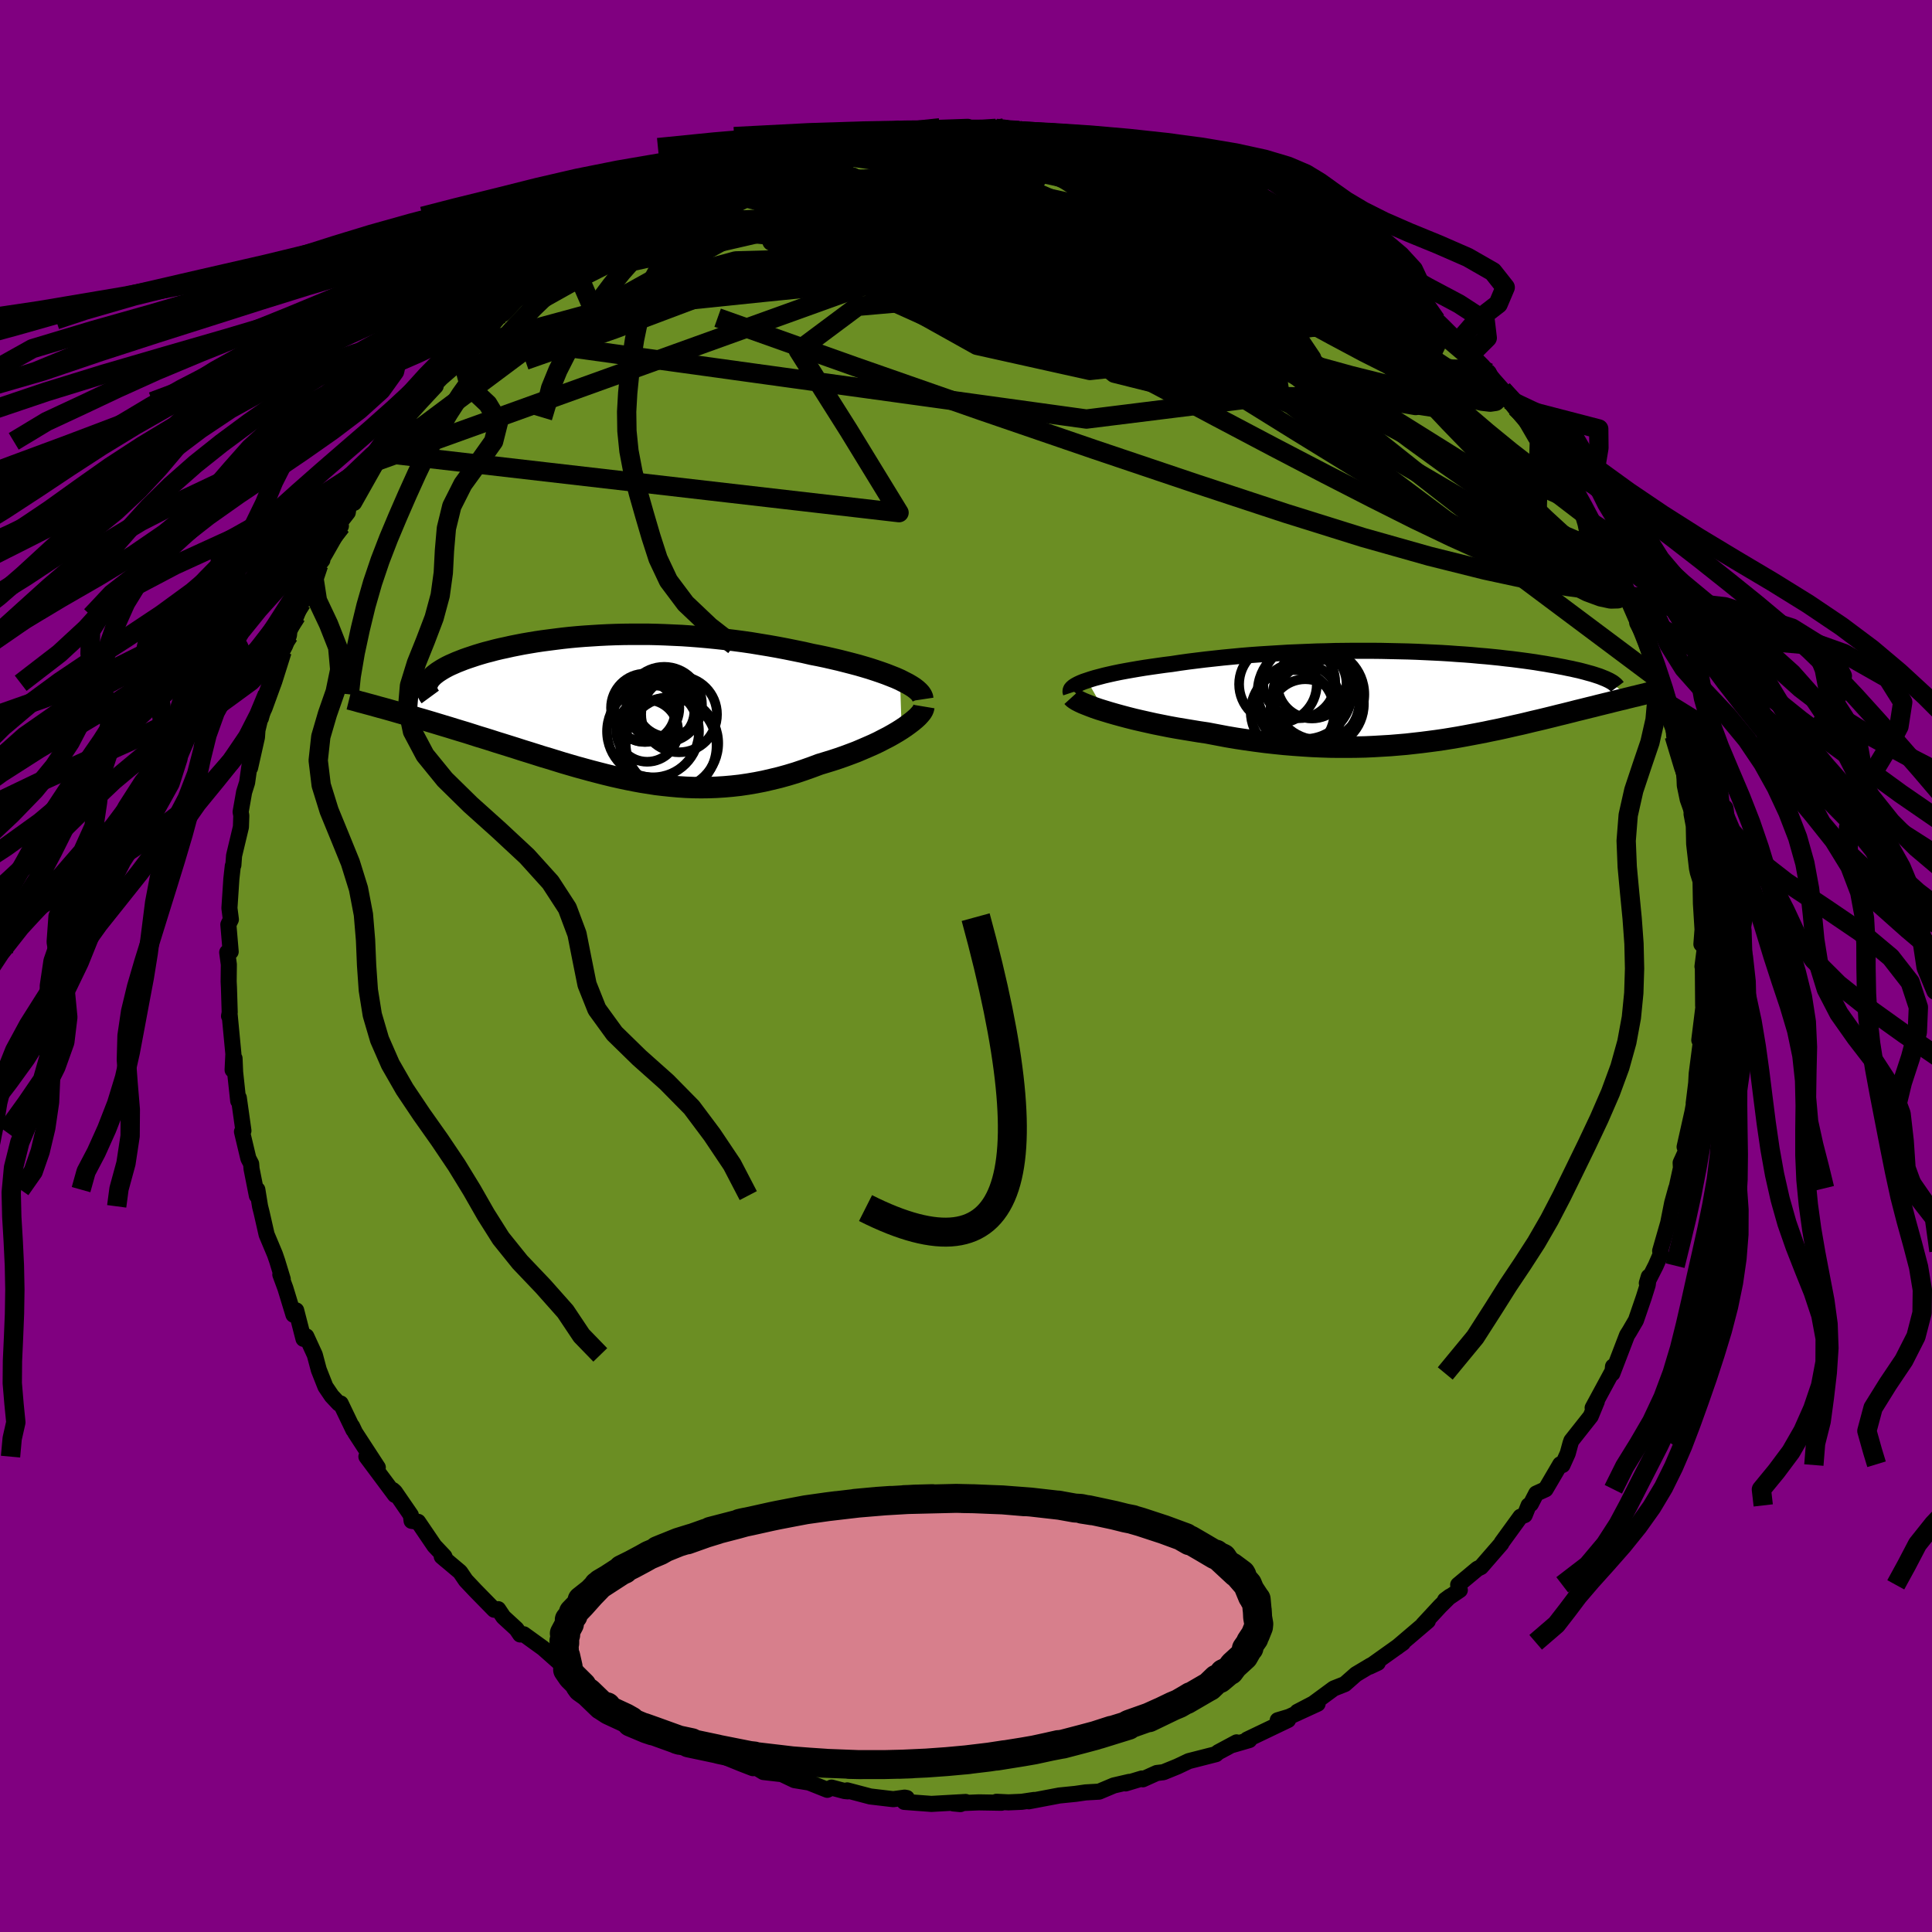 
  <svg viewBox="-100 -100 200 200" xmlns="http://www.w3.org/2000/svg" width="500" height="500" id="face-svg">
    <defs>
      <clipPath id="leftEyeClipPath">
        <polyline points="29.69,-2.84 29.24,-3.04 28.76,-3.23 28.25,-3.43 27.72,-3.62 27.16,-3.81 26.58,-4 25.98,-4.18 25.36,-4.36 24.72,-4.53 24.06,-4.7 23.39,-4.87 22.7,-5.03 22,-5.19 21.29,-5.34 20.57,-5.48 19.7,-5.68 18.82,-5.86 17.93,-6.04 17.04,-6.21 16.14,-6.37 15.23,-6.52 14.32,-6.67 13.42,-6.8 12.51,-6.92 11.6,-7.03 10.69,-7.13 9.79,-7.22 8.89,-7.3 7.99,-7.37 7.1,-7.43 6.21,-7.47 5.33,-7.51 4.46,-7.54 3.59,-7.56 2.73,-7.56 1.89,-7.56 1.05,-7.55 0.22,-7.53 -0.59,-7.5 -1.4,-7.46 -2.19,-7.41 -2.97,-7.36 -3.73,-7.3 -4.48,-7.23 -5.22,-7.15 -5.94,-7.06 -6.64,-6.97 -7.33,-6.88 -8,-6.78 -8.66,-6.67 -9.3,-6.56 -9.92,-6.44 -10.52,-6.32 -11.1,-6.19 -11.66,-6.07 -12.21,-5.94 -12.73,-5.8 -13.24,-5.67 -13.72,-5.53 -14.18,-5.39 -14.63,-5.24 -15.05,-5.1 -15.45,-4.96 -15.83,-4.81 -16.19,-4.67 -16.53,-4.52 -16.85,-4.38 -17.16,-4.23 -17.44,-4.08 -17.7,-3.93 -17.94,-3.78 -18.17,-3.63 -18.37,-3.48 -18.56,-3.33 -18.72,-3.18 -18.86,-3.03 -18.99,-2.88 -19.09,-2.72 -19.17,-2.57 -23.25,0.25 -22.79,0.38 -22.31,0.52 -21.82,0.66 -21.32,0.8 -20.81,0.94 -20.29,1.1 -19.76,1.25 -19.22,1.41 -18.68,1.57 -18.12,1.74 -17.56,1.91 -16.99,2.08 -16.41,2.26 -15.82,2.44 -15.22,2.62 -14.62,2.81 -14,3.01 -13.37,3.2 -12.73,3.4 -12.08,3.61 -11.43,3.81 -10.76,4.02 -10.09,4.23 -9.41,4.45 -8.73,4.66 -8.03,4.88 -7.34,5.1 -6.63,5.31 -5.92,5.53 -5.21,5.75 -4.49,5.96 -3.77,6.17 -3.04,6.37 -2.31,6.57 -1.58,6.76 -0.84,6.95 -0.1,7.13 0.65,7.3 1.4,7.46 2.15,7.61 2.91,7.75 3.67,7.87 4.43,7.99 5.2,8.08 5.97,8.16 6.75,8.23 7.53,8.28 8.32,8.31 9.11,8.32 9.9,8.31 10.7,8.28 11.5,8.23 12.3,8.16 13.11,8.07 13.93,7.95 14.75,7.81 15.57,7.65 16.39,7.46 17.22,7.26 18.05,7.03 18.88,6.78 19.71,6.5 20.53,6.21 21.36,5.9 22.02,5.7 22.67,5.5 23.31,5.29 23.94,5.07 24.56,4.84 25.17,4.61 25.76,4.36 26.34,4.11 26.91,3.86 27.46,3.6 27.98,3.33 28.49,3.07 28.97,2.8 29.43,2.53 29.86,2.26" />
      </clipPath>
      <clipPath id="rightEyeClipPath">
        <polyline points="-33.86,-1.65 -33.47,-1.78 -33.04,-1.91 -32.58,-2.03 -32.09,-2.16 -31.57,-2.28 -31.03,-2.4 -30.45,-2.52 -29.86,-2.63 -29.24,-2.74 -28.6,-2.85 -27.93,-2.96 -27.25,-3.06 -26.55,-3.16 -25.84,-3.26 -25.11,-3.35 -24.26,-3.48 -23.4,-3.6 -22.52,-3.71 -21.62,-3.82 -20.7,-3.92 -19.78,-4.02 -18.84,-4.11 -17.89,-4.2 -16.93,-4.28 -15.96,-4.35 -14.99,-4.41 -14.01,-4.47 -13.04,-4.53 -12.06,-4.57 -11.08,-4.61 -10.1,-4.65 -9.12,-4.67 -8.15,-4.7 -7.18,-4.71 -6.22,-4.72 -5.27,-4.72 -4.33,-4.72 -3.39,-4.71 -2.47,-4.69 -1.56,-4.67 -0.66,-4.65 0.22,-4.62 1.09,-4.58 1.95,-4.54 2.78,-4.5 3.6,-4.45 4.41,-4.39 5.19,-4.34 5.96,-4.28 6.7,-4.21 7.43,-4.15 8.14,-4.08 8.83,-4.01 9.49,-3.93 10.14,-3.86 10.76,-3.78 11.37,-3.7 11.95,-3.62 12.51,-3.54 13.05,-3.45 13.57,-3.37 14.07,-3.28 14.56,-3.2 15.02,-3.11 15.46,-3.03 15.88,-2.94 16.29,-2.86 16.68,-2.77 17.05,-2.69 17.4,-2.6 17.74,-2.51 18.06,-2.42 18.36,-2.34 18.65,-2.25 18.92,-2.16 19.17,-2.08 19.4,-1.99 19.62,-1.9 19.82,-1.82 22.35,0.11 22.02,0.19 21.68,0.28 21.32,0.36 20.96,0.45 20.59,0.54 20.21,0.64 19.83,0.73 19.43,0.83 19.02,0.93 18.6,1.04 18.18,1.14 17.74,1.25 17.3,1.36 16.84,1.47 16.38,1.59 15.9,1.71 15.42,1.83 14.92,1.95 14.41,2.08 13.88,2.21 13.35,2.34 12.8,2.47 12.24,2.6 11.67,2.74 11.08,2.88 10.49,3.01 9.88,3.15 9.26,3.29 8.62,3.43 7.97,3.56 7.31,3.7 6.64,3.83 5.95,3.96 5.26,4.09 4.54,4.22 3.82,4.34 3.08,4.46 2.32,4.57 1.56,4.67 0.78,4.77 -0.02,4.86 -0.82,4.95 -1.64,5.02 -2.48,5.09 -3.33,5.14 -4.19,5.19 -5.06,5.23 -5.95,5.25 -6.85,5.26 -7.76,5.26 -8.68,5.25 -9.62,5.22 -10.56,5.18 -11.52,5.12 -12.49,5.05 -13.46,4.97 -14.44,4.87 -15.43,4.76 -16.43,4.63 -17.43,4.49 -18.43,4.34 -19.43,4.17 -20.43,3.98 -21.43,3.79 -22.24,3.67 -23.03,3.54 -23.82,3.41 -24.6,3.28 -25.37,3.14 -26.12,2.99 -26.87,2.84 -27.59,2.68 -28.3,2.52 -28.99,2.36 -29.66,2.19 -30.3,2.02 -30.92,1.85 -31.51,1.68 -32.07,1.51" />
      </clipPath>
      <filter id="fuzzy">
        <feTurbulence id="turbulence" baseFrequency="0.05" numOctaves="3" type="noise" result="noise" />
        <feDisplacementMap in="SourceGraphic" in2="noise" scale="2" />
      </filter>
      <linearGradient id="rainbowGradient" x1="0%" y1="0%" x2="100%" y2="0%">
        <stop offset="0%" style="stop-color: rgb(80, 68, 68); stop-opacity: 1" />
        <stop offset="50%" style="stop-color: rgb(255, 165, 0); stop-opacity: 1" />
        <stop offset="100%" style="stop-color: rgb(0, 191, 255); stop-opacity: 1" />
      </linearGradient>
    </defs>
    <rect x="-100" y="-100" width="100%" height="100%" fill="rgb(128, 0, 128)" />
    <polyline id="faceContour" points="76.24,0.05 76.28,0.12 76.31,4.09 76.37,4.86 76.43,3.48 75.91,7.67 76.23,7.17 76.05,8.01 75.64,11.17 75.59,12.11 75.33,14.22 75.57,13.09 75.2,15.12 74.39,18.73 74.73,18.73 73.98,20.37 74.01,20.91 73.17,24.73 73.52,23.01 73.1,24.53 72.69,26.6 71.86,29.49 71.91,29.85 71.4,31.02 70.48,32.83 70.68,32.16 70.57,33.01 70.16,34.32 69.35,36.68 68.66,37.86 68.43,38.22 66.91,42.18 66.98,41.46 66.98,41.84 64.87,45.74 65.3,45.08 64.67,46.61 62.67,49.14 62.57,49.43 62.29,50.46 61.75,51.66 61.52,51.58 60,54.17 59.03,54.61 58.47,55.69 58.24,55.84 57.84,56.84 57.4,57.01 55.46,59.68 55.42,59.79 53.31,62.22 52.94,62.4 50.95,64.06 51.12,64.6 49.59,65.64 50.09,65.27 49.08,66.27 47.31,68.18 47.81,67.8 44.63,70.51 45.23,70.01 45.23,70.07 41.78,72.53 42.63,72.13 41.91,72.4 40.37,73.32 39.21,74.34 38.07,74.79 35.95,76.35 34.3,77.21 36.4,76.37 33.44,77.73 32.27,78.08 33.34,78.05 29.1,80.08 29.33,80.13 27.61,80.63 28.01,80.37 26.09,81.4 25.88,81.59 23.06,82.31 21.88,82.87 20.43,83.46 19.75,83.54 18.31,84.19 18.21,84.11 16.52,84.62 16.9,84.46 15.3,84.83 13.78,85.47 12.38,85.55 11.34,85.7 9.66,85.87 6.5,86.47 7.05,86.33 5.78,86.52 4.4,86.58 3.16,86.52 3.67,86.62 1.32,86.58 -1.31,86.69 -0.58,86.76 -0.04,86.54 -3.58,86.74 -6.39,86.53 -6.13,86.13 -6.35,86.09 -7.53,86.25 -9.91,85.97 -12.3,85.34 -12.23,85.44 -12.55,85.41 -13.92,85.05 -14.36,85.28 -16.24,84.53 -17.75,84.28 -19.05,83.66 -20.97,83.44 -21.94,82.85 -21.34,83 -22.06,83.04 -23.3,82.56 -26.17,81.39 -29.13,79.93 -28.34,80.17 -28.76,80.34 -32.08,78.49 -30.43,79.6 -34.15,77.29 -33.44,78.19 -34.07,77.33 -36.8,75.8 -36.36,76.19 -38.39,74.82 -38.56,74.83 -40.68,73.3 -40.08,73.78 -41.27,72.61 -42,72.2 -43.77,70.63 -45.78,69.18 -46.15,69.2 -46.54,68.63 -47.89,67.39 -48.43,66.58 -48.84,66.64 -50.78,64.66 -51.78,63.6 -52.37,62.73 -54.27,61.13 -53.85,61.49 -54,61.12 -55.03,60.03 -56.72,57.54 -57.39,57.44 -57.47,56.84 -59.12,54.44 -59.33,54.25 -59.11,54.76 -62.07,50.79 -60.89,51.91 -63.24,48.3 -63.55,47.65 -63.42,48.02 -64.73,45.29 -64.92,45.3 -65.66,44.51 -66.31,43.55 -67,41.8 -67.41,40.26 -68.29,38.34 -68.58,38.6 -69.34,35.65 -69.62,36.1 -70.46,33.35 -70.98,31.94 -70.73,32.42 -71.3,30.55 -71.54,29.85 -72.4,27.8 -72.9,25.6 -73.08,24.88 -73.36,23.15 -73.41,23.77 -73.96,20.99 -74,20.48 -74.29,19.92 -74.95,17.15 -74.8,17.05 -75.28,13.64 -75.34,13.96 -75.66,10.99 -75.72,9.57 -75.92,10.76 -75.84,9.1 -76.22,5.11 -76.29,5.18 -76.22,4.82 -76.3,2.21 -76.33,1.61 -76.31,-0.16 -76.48,-1.41 -76.12,-1.48 -76.36,-4.29 -76.1,-4.82 -76.25,-5.99 -76.05,-9.01 -75.9,-10.36 -75.84,-10.45 -75.77,-11.42 -75.06,-14.39 -75.02,-15.57 -75.09,-15.95 -74.73,-18 -74.42,-18.99 -74.06,-21.54 -74.11,-20.52 -73.4,-23.68 -73.35,-24.41 -72.98,-25.95 -72.99,-25.66 -72.32,-28.12 -71.69,-29.48 -71.71,-29.27 -70.8,-32.57 -70.48,-33.18 -70.09,-34.23 -70.04,-34.71 -69.32,-36.25 -68.77,-37.62 -68.63,-38.12 -67.45,-41.04 -66.63,-42.02 -67.02,-41.52 -66.25,-42.84 -64.71,-45.55 -64.94,-45.74 -64,-46.95 -63.86,-47.84 -63.35,-47.94 -61.71,-50.85 -60.44,-53.1 -61.15,-52.2 -59.68,-54.31 -58.38,-55.4 -57.67,-56.78 -57.77,-56.9 -56.39,-58.43 -54.9,-60.03 -56.07,-59.05 -54.34,-60.86 -53.23,-61.82 -51.77,-64.04 -51.29,-63.85 -50.56,-65.33 -48.74,-66.89 -49.58,-65.72 -48.3,-67.27 -47.86,-67.54 -45.98,-69.54 -44.36,-70.56 -43.14,-71.29 -43.36,-71.22 -40.92,-73.33 -41.12,-72.75 -40.55,-73.21 -38.83,-74.73 -39.16,-74.37 -36.48,-76.41 -35.85,-76.48 -34.19,-77.56 -33.75,-77.61 -33.71,-77.66 -32.32,-78.25 -30.17,-79.54 -30.02,-79.77 -28.91,-80.51 -28.03,-80.81 -26.76,-81.11 -25.16,-81.7 -23.29,-82.37 -21.51,-83.21 -20.85,-83.52 -19.76,-83.37 -19.19,-83.87 -19.32,-83.77 -17.78,-84.46 -14.97,-84.72 -15.9,-84.54 -12.98,-85.38 -11.77,-85.53 -10.8,-85.86 -10.19,-85.77 -6.8,-86.53 -7.34,-86.38 -3.92,-86.41 -4.96,-86.51 -3.53,-86.57 -2.71,-86.77 0.18,-86.87 0.7,-86.46 1.99,-86.42 4.03,-86.44 3.11,-86.71 3.93,-86.75 5.49,-86.49 7.38,-86.12 9.52,-86.19 10.02,-86.09 10.92,-85.87 10.97,-85.67 13.33,-85.4 14.37,-85.04 16.86,-84.7 17.07,-84.39 17.89,-84.21 19.34,-83.65 21,-83.28 23.25,-82.46 23.4,-82.78 23.47,-82.53 23.99,-82.17 25.39,-81.65 26.53,-80.87 28.54,-80.39 29.88,-79.56 30.99,-79.11 31.16,-78.89 33.59,-77.64 34.83,-76.81 35.62,-76.76 34.97,-76.78 35.78,-76.62 36.98,-75.51 38.25,-75.25 40.36,-73.88 41.07,-73.44 40.85,-73.19 41.48,-72.57 44.37,-70.24 44.27,-70.45 46.35,-68.71 46.94,-68.55 48.66,-66.84 48.96,-66.63 50.13,-65.2 50.32,-65.04 52.11,-63.18 53.22,-62.13 54.12,-61.42 53,-62.2 54.11,-61.26 55.54,-59.65 56.15,-58.63 56.91,-57.83 57.35,-57.5 58.97,-54.71 60.14,-53.71 59.37,-54.79 61.47,-51.96 61.32,-51.51 62.42,-50.11 63.31,-48.23 64.3,-46.21 64.07,-46.73 64.45,-46.11 65.87,-43.24 65.9,-43.56 66.99,-41.24 68.46,-38.56 68.52,-38.31 68.5,-38.42 68.59,-38.07 69.98,-34.73 69.49,-35.5 70.05,-34.43 71.35,-30.9 71.48,-29.83 71.63,-29.79 72.11,-27.8 72.55,-27.22 73.07,-24.95 73.25,-24.76 73.31,-23.83 74.02,-22.27 74.35,-20.2 74.41,-18.69 74.71,-17.25 75.18,-15.93 75.11,-15.74 75.34,-14.51 75.38,-12.63 75.67,-10.11 75.76,-9.69 76.04,-8.79 76.08,-6.46 76.25,-3.72 76.13,-2.26 76.31,-4.61 76.46,-1.68 76.24,0.05 76.28,0.12" fill="rgb(107, 142, 35)" stroke="black" stroke-width="1.667" stroke-linejoin="round" filter="url(#fuzzy)" />
    <g transform="translate(46.4 -27.91)">
      <polyline id="rightCountour" points="-33.86,-1.65 -33.47,-1.78 -33.04,-1.91 -32.58,-2.03 -32.09,-2.16 -31.57,-2.28 -31.03,-2.4 -30.45,-2.52 -29.86,-2.63 -29.24,-2.74 -28.6,-2.85 -27.93,-2.96 -27.25,-3.06 -26.55,-3.16 -25.84,-3.26 -25.11,-3.35 -24.26,-3.48 -23.4,-3.6 -22.52,-3.71 -21.62,-3.82 -20.7,-3.92 -19.78,-4.02 -18.84,-4.11 -17.89,-4.2 -16.93,-4.28 -15.96,-4.35 -14.99,-4.41 -14.01,-4.47 -13.04,-4.53 -12.06,-4.57 -11.08,-4.61 -10.1,-4.65 -9.12,-4.67 -8.15,-4.7 -7.18,-4.71 -6.22,-4.72 -5.27,-4.72 -4.33,-4.72 -3.39,-4.71 -2.47,-4.69 -1.56,-4.67 -0.66,-4.65 0.22,-4.62 1.09,-4.58 1.95,-4.54 2.78,-4.5 3.6,-4.45 4.41,-4.39 5.19,-4.34 5.96,-4.28 6.7,-4.21 7.43,-4.15 8.14,-4.08 8.83,-4.01 9.49,-3.93 10.14,-3.86 10.76,-3.78 11.37,-3.7 11.95,-3.62 12.51,-3.54 13.05,-3.45 13.57,-3.37 14.07,-3.28 14.56,-3.2 15.02,-3.11 15.46,-3.03 15.88,-2.94 16.29,-2.86 16.68,-2.77 17.05,-2.69 17.4,-2.6 17.74,-2.51 18.06,-2.42 18.36,-2.34 18.65,-2.25 18.92,-2.16 19.17,-2.08 19.4,-1.99 19.62,-1.9 19.82,-1.82 22.35,0.11 22.02,0.19 21.68,0.28 21.32,0.36 20.96,0.45 20.59,0.54 20.21,0.64 19.83,0.73 19.43,0.83 19.02,0.93 18.6,1.04 18.18,1.14 17.74,1.25 17.3,1.36 16.84,1.47 16.38,1.59 15.9,1.71 15.42,1.83 14.92,1.95 14.41,2.08 13.88,2.21 13.35,2.34 12.8,2.47 12.24,2.6 11.67,2.74 11.08,2.88 10.49,3.01 9.88,3.15 9.26,3.29 8.62,3.43 7.97,3.56 7.31,3.7 6.64,3.83 5.95,3.96 5.26,4.09 4.54,4.22 3.82,4.34 3.08,4.46 2.32,4.57 1.56,4.67 0.78,4.77 -0.02,4.86 -0.82,4.95 -1.64,5.02 -2.48,5.09 -3.33,5.14 -4.19,5.19 -5.06,5.23 -5.95,5.25 -6.85,5.26 -7.76,5.26 -8.68,5.25 -9.62,5.22 -10.56,5.18 -11.52,5.12 -12.49,5.05 -13.46,4.97 -14.44,4.87 -15.43,4.76 -16.43,4.63 -17.43,4.49 -18.43,4.34 -19.43,4.17 -20.43,3.98 -21.43,3.79 -22.24,3.67 -23.03,3.54 -23.82,3.41 -24.6,3.28 -25.37,3.14 -26.12,2.99 -26.87,2.84 -27.59,2.68 -28.3,2.52 -28.99,2.36 -29.66,2.19 -30.3,2.02 -30.92,1.85 -31.51,1.68 -32.07,1.51" fill="white" stroke="white" stroke-width="0" stroke-linejoin="round" filter="url(#fuzzy)" />
    </g>
    <g transform="translate(-36.52 -26.78)">
      <polyline id="leftCountour" points="29.69,-2.84 29.24,-3.04 28.76,-3.23 28.25,-3.43 27.72,-3.62 27.16,-3.81 26.58,-4 25.98,-4.18 25.36,-4.36 24.72,-4.53 24.06,-4.7 23.39,-4.87 22.7,-5.03 22,-5.19 21.29,-5.34 20.57,-5.48 19.7,-5.68 18.82,-5.86 17.93,-6.04 17.04,-6.21 16.14,-6.37 15.23,-6.52 14.32,-6.67 13.42,-6.8 12.51,-6.92 11.6,-7.03 10.69,-7.13 9.79,-7.22 8.89,-7.3 7.99,-7.37 7.1,-7.43 6.21,-7.47 5.33,-7.51 4.46,-7.54 3.59,-7.56 2.73,-7.56 1.89,-7.56 1.05,-7.55 0.22,-7.53 -0.59,-7.5 -1.4,-7.46 -2.19,-7.41 -2.97,-7.36 -3.73,-7.3 -4.48,-7.23 -5.22,-7.15 -5.94,-7.06 -6.64,-6.97 -7.33,-6.88 -8,-6.78 -8.66,-6.67 -9.3,-6.56 -9.92,-6.44 -10.52,-6.32 -11.1,-6.19 -11.66,-6.07 -12.21,-5.94 -12.73,-5.8 -13.24,-5.67 -13.72,-5.53 -14.18,-5.39 -14.63,-5.24 -15.05,-5.1 -15.45,-4.96 -15.83,-4.81 -16.19,-4.67 -16.53,-4.52 -16.85,-4.38 -17.16,-4.23 -17.44,-4.08 -17.7,-3.93 -17.94,-3.78 -18.17,-3.63 -18.37,-3.48 -18.56,-3.33 -18.72,-3.18 -18.86,-3.03 -18.99,-2.88 -19.09,-2.72 -19.17,-2.57 -23.25,0.25 -22.79,0.38 -22.31,0.52 -21.82,0.66 -21.32,0.8 -20.81,0.94 -20.29,1.1 -19.76,1.25 -19.22,1.41 -18.68,1.57 -18.12,1.74 -17.56,1.91 -16.99,2.08 -16.41,2.26 -15.82,2.44 -15.22,2.62 -14.62,2.81 -14,3.01 -13.37,3.2 -12.73,3.4 -12.08,3.61 -11.43,3.81 -10.76,4.02 -10.09,4.23 -9.41,4.45 -8.73,4.66 -8.03,4.88 -7.34,5.1 -6.63,5.31 -5.92,5.53 -5.21,5.75 -4.49,5.96 -3.77,6.17 -3.04,6.37 -2.31,6.57 -1.58,6.76 -0.84,6.95 -0.1,7.13 0.65,7.3 1.4,7.46 2.15,7.61 2.91,7.75 3.67,7.87 4.43,7.99 5.2,8.08 5.97,8.16 6.75,8.23 7.53,8.28 8.32,8.31 9.11,8.32 9.9,8.31 10.7,8.28 11.5,8.23 12.3,8.16 13.11,8.07 13.93,7.95 14.75,7.81 15.57,7.65 16.39,7.46 17.22,7.26 18.05,7.03 18.88,6.78 19.71,6.5 20.53,6.21 21.36,5.9 22.02,5.7 22.67,5.5 23.31,5.29 23.94,5.07 24.56,4.84 25.17,4.61 25.76,4.36 26.34,4.11 26.91,3.86 27.46,3.6 27.98,3.33 28.49,3.07 28.97,2.8 29.43,2.53 29.86,2.26" fill="white" stroke="white" stroke-width="0" stroke-linejoin="round" filter="url(#fuzzy)" />
    </g>
    <g transform="translate(46.4 -27.91)">
      <polyline id="rightUpper" points="-35.54,-0.37 -35.58,-0.49 -35.57,-0.62 -35.52,-0.75 -35.41,-0.88 -35.26,-1.01 -35.06,-1.14 -34.82,-1.27 -34.54,-1.4 -34.22,-1.53 -33.86,-1.65 -33.47,-1.78 -33.04,-1.91 -32.58,-2.03 -32.09,-2.16 -31.57,-2.28 -31.03,-2.4 -30.45,-2.52 -29.86,-2.63 -29.24,-2.74 -28.6,-2.85 -27.93,-2.96 -27.25,-3.06 -26.55,-3.16 -25.84,-3.26 -25.11,-3.35 -24.26,-3.48 -23.4,-3.6 -22.52,-3.71 -21.62,-3.82 -20.7,-3.92 -19.78,-4.02 -18.84,-4.11 -17.89,-4.2 -16.93,-4.28 -15.96,-4.35 -14.99,-4.41 -14.01,-4.47 -13.04,-4.53 -12.06,-4.57 -11.08,-4.61 -10.1,-4.65 -9.12,-4.67 -8.15,-4.7 -7.18,-4.71 -6.22,-4.72 -5.27,-4.72 -4.33,-4.72 -3.39,-4.71 -2.47,-4.69 -1.56,-4.67 -0.66,-4.65 0.22,-4.62 1.09,-4.58 1.95,-4.54 2.78,-4.5 3.6,-4.45 4.41,-4.39 5.19,-4.34 5.96,-4.28 6.7,-4.21 7.43,-4.15 8.14,-4.08 8.83,-4.01 9.49,-3.93 10.14,-3.86 10.76,-3.78 11.37,-3.7 11.95,-3.62 12.51,-3.54 13.05,-3.45 13.57,-3.37 14.07,-3.28 14.56,-3.2 15.02,-3.11 15.46,-3.03 15.88,-2.94 16.29,-2.86 16.68,-2.77 17.05,-2.69 17.4,-2.6 17.74,-2.51 18.06,-2.42 18.36,-2.34 18.65,-2.25 18.92,-2.16 19.17,-2.08 19.4,-1.99 19.62,-1.9 19.82,-1.82 20.01,-1.73 20.18,-1.65 20.34,-1.56 20.48,-1.48 20.6,-1.4 20.71,-1.31 20.81,-1.23 20.89,-1.15 20.96,-1.07 21.02,-0.99" fill="none" stroke="black" stroke-width="1.667" stroke-linejoin="round" filter="url(#fuzzy)" />
      <polyline id="rightLower" points="-35.39,0.04 -35.29,0.15 -35.13,0.27 -34.91,0.41 -34.64,0.55 -34.32,0.7 -33.95,0.85 -33.54,1.01 -33.09,1.18 -32.59,1.35 -32.07,1.51 -31.51,1.68 -30.92,1.85 -30.3,2.02 -29.66,2.19 -28.99,2.36 -28.3,2.52 -27.59,2.68 -26.87,2.84 -26.12,2.99 -25.37,3.14 -24.6,3.28 -23.82,3.41 -23.03,3.54 -22.24,3.67 -21.43,3.79 -20.43,3.98 -19.43,4.17 -18.43,4.34 -17.43,4.49 -16.43,4.63 -15.43,4.76 -14.44,4.87 -13.46,4.97 -12.49,5.05 -11.52,5.12 -10.56,5.18 -9.62,5.22 -8.68,5.25 -7.76,5.26 -6.85,5.26 -5.95,5.25 -5.06,5.23 -4.19,5.19 -3.33,5.14 -2.48,5.09 -1.64,5.02 -0.82,4.95 -0.02,4.86 0.78,4.77 1.56,4.67 2.32,4.57 3.08,4.46 3.82,4.34 4.54,4.22 5.26,4.09 5.95,3.96 6.64,3.83 7.31,3.7 7.97,3.56 8.62,3.43 9.26,3.29 9.88,3.15 10.49,3.01 11.08,2.88 11.67,2.74 12.24,2.6 12.8,2.47 13.35,2.34 13.88,2.21 14.41,2.08 14.92,1.95 15.42,1.83 15.9,1.71 16.38,1.59 16.84,1.47 17.3,1.36 17.74,1.25 18.18,1.14 18.6,1.04 19.02,0.93 19.43,0.83 19.83,0.73 20.21,0.64 20.59,0.54 20.96,0.45 21.32,0.36 21.68,0.28 22.02,0.19 22.35,0.11 22.67,0.03 22.99,-0.04 23.29,-0.12 23.59,-0.19 23.87,-0.26 24.15,-0.33 24.42,-0.39 24.68,-0.45 24.93,-0.52 25.17,-0.58" fill="none" stroke="black" stroke-width="2.222" stroke-linejoin="round" filter="url(#fuzzy)" />
      <circle r="4.594" cx="-9.806" cy="0.782" stroke="black" fill="none" stroke-width="1.0" filter="url(#fuzzy)" clip-path="url(#rightEyeClipPath)" /><circle r="4.336" cx="-12.591" cy="1.602" stroke="black" fill="none" stroke-width="1.0" filter="url(#fuzzy)" clip-path="url(#rightEyeClipPath)" /><circle r="4.72" cx="-9.886" cy="-0.208" stroke="black" fill="none" stroke-width="1.0" filter="url(#fuzzy)" clip-path="url(#rightEyeClipPath)" /><circle r="4.872" cx="-11.336" cy="-0.458" stroke="black" fill="none" stroke-width="1.0" filter="url(#fuzzy)" clip-path="url(#rightEyeClipPath)" /><circle r="3.676" cx="-11.281" cy="1.897" stroke="black" fill="none" stroke-width="1.0" filter="url(#fuzzy)" clip-path="url(#rightEyeClipPath)" /><circle r="4.304" cx="-11.916" cy="0.817" stroke="black" fill="none" stroke-width="1.0" filter="url(#fuzzy)" clip-path="url(#rightEyeClipPath)" /><circle r="3.736" cx="-11.911" cy="-1.478" stroke="black" fill="none" stroke-width="1.0" filter="url(#fuzzy)" clip-path="url(#rightEyeClipPath)" /><circle r="4.022" cx="-14.106" cy="-1.258" stroke="black" fill="none" stroke-width="1.0" filter="url(#fuzzy)" clip-path="url(#rightEyeClipPath)" /><circle r="4.49" cx="-10.151" cy="0.452" stroke="black" fill="none" stroke-width="1.0" filter="url(#fuzzy)" clip-path="url(#rightEyeClipPath)" /><circle r="3.58" cx="-10.586" cy="-1.293" stroke="black" fill="none" stroke-width="1.0" filter="url(#fuzzy)" clip-path="url(#rightEyeClipPath)" />
      </g>
    <g transform="translate(-36.52 -26.78)">
      <polyline id="leftUpper" points="32.05,-0.83 32.02,-1.03 31.94,-1.22 31.81,-1.42 31.63,-1.62 31.41,-1.82 31.14,-2.03 30.83,-2.23 30.49,-2.43 30.1,-2.63 29.69,-2.84 29.24,-3.04 28.76,-3.23 28.25,-3.43 27.72,-3.62 27.16,-3.81 26.58,-4 25.98,-4.18 25.36,-4.36 24.72,-4.53 24.06,-4.7 23.39,-4.87 22.7,-5.03 22,-5.19 21.29,-5.34 20.57,-5.48 19.7,-5.68 18.82,-5.86 17.93,-6.04 17.04,-6.21 16.14,-6.37 15.23,-6.52 14.32,-6.67 13.42,-6.8 12.51,-6.92 11.6,-7.03 10.69,-7.13 9.79,-7.22 8.89,-7.3 7.99,-7.37 7.1,-7.43 6.21,-7.47 5.33,-7.51 4.46,-7.54 3.59,-7.56 2.73,-7.56 1.89,-7.56 1.05,-7.55 0.22,-7.53 -0.59,-7.5 -1.4,-7.46 -2.19,-7.41 -2.97,-7.36 -3.73,-7.3 -4.48,-7.23 -5.22,-7.15 -5.94,-7.06 -6.64,-6.97 -7.33,-6.88 -8,-6.78 -8.66,-6.67 -9.3,-6.56 -9.92,-6.44 -10.52,-6.32 -11.1,-6.19 -11.66,-6.07 -12.21,-5.94 -12.73,-5.8 -13.24,-5.67 -13.72,-5.53 -14.18,-5.39 -14.63,-5.24 -15.05,-5.1 -15.45,-4.96 -15.83,-4.81 -16.19,-4.67 -16.53,-4.52 -16.85,-4.38 -17.16,-4.23 -17.44,-4.08 -17.7,-3.93 -17.94,-3.78 -18.17,-3.63 -18.37,-3.48 -18.56,-3.33 -18.72,-3.18 -18.86,-3.03 -18.99,-2.88 -19.09,-2.72 -19.17,-2.57 -19.24,-2.42 -19.28,-2.27 -19.3,-2.12 -19.31,-1.97 -19.29,-1.82 -19.26,-1.67 -19.21,-1.52 -19.13,-1.37 -19.05,-1.22 -18.94,-1.07" fill="none" stroke="black" stroke-width="2.222" stroke-linejoin="round" filter="url(#fuzzy)" />
      <polyline id="leftLower" points="32.16,-0.08 32.13,0.1 32.06,0.29 31.93,0.51 31.75,0.73 31.53,0.97 31.27,1.21 30.97,1.46 30.63,1.72 30.26,1.99 29.86,2.26 29.43,2.53 28.97,2.8 28.49,3.07 27.98,3.33 27.46,3.6 26.91,3.86 26.34,4.11 25.76,4.36 25.17,4.61 24.56,4.84 23.94,5.07 23.31,5.29 22.67,5.5 22.02,5.7 21.36,5.9 20.53,6.21 19.71,6.5 18.88,6.78 18.05,7.03 17.22,7.26 16.39,7.46 15.57,7.65 14.75,7.81 13.93,7.95 13.11,8.07 12.3,8.16 11.5,8.23 10.7,8.28 9.9,8.31 9.11,8.32 8.32,8.31 7.53,8.28 6.75,8.23 5.97,8.16 5.2,8.08 4.43,7.99 3.67,7.87 2.91,7.75 2.15,7.61 1.4,7.46 0.65,7.3 -0.1,7.13 -0.84,6.95 -1.58,6.76 -2.31,6.57 -3.04,6.37 -3.77,6.17 -4.49,5.96 -5.21,5.75 -5.92,5.53 -6.63,5.31 -7.34,5.1 -8.03,4.88 -8.73,4.66 -9.41,4.45 -10.09,4.23 -10.76,4.02 -11.43,3.81 -12.08,3.61 -12.73,3.4 -13.37,3.2 -14,3.01 -14.62,2.81 -15.22,2.62 -15.82,2.44 -16.41,2.26 -16.99,2.08 -17.56,1.91 -18.12,1.74 -18.68,1.57 -19.22,1.41 -19.76,1.25 -20.29,1.1 -20.81,0.94 -21.32,0.8 -21.82,0.66 -22.31,0.52 -22.79,0.38 -23.25,0.25 -23.71,0.12 -24.16,0 -24.59,-0.12 -25.02,-0.24 -25.43,-0.35 -25.83,-0.46 -26.22,-0.56 -26.6,-0.67 -26.97,-0.77 -27.33,-0.86" fill="none" stroke="black" stroke-width="2.222" stroke-linejoin="round" filter="url(#fuzzy)" />
      <circle r="3.234" cx="5.169" cy="0.372" stroke="black" fill="none" stroke-width="1.0" filter="url(#fuzzy)" clip-path="url(#leftEyeClipPath)" /><circle r="3.158" cx="3.244" cy="0.412" stroke="black" fill="none" stroke-width="1.0" filter="url(#fuzzy)" clip-path="url(#leftEyeClipPath)" /><circle r="3.2" cx="3.519" cy="2.437" stroke="black" fill="none" stroke-width="1.0" filter="url(#fuzzy)" clip-path="url(#leftEyeClipPath)" /><circle r="3.906" cx="5.279" cy="-0.283" stroke="black" fill="none" stroke-width="1.0" filter="url(#fuzzy)" clip-path="url(#leftEyeClipPath)" /><circle r="3.924" cx="6.819" cy="0.732" stroke="black" fill="none" stroke-width="1.0" filter="url(#fuzzy)" clip-path="url(#leftEyeClipPath)" /><circle r="4.758" cx="4.119" cy="2.492" stroke="black" fill="none" stroke-width="1.0" filter="url(#fuzzy)" clip-path="url(#leftEyeClipPath)" /><circle r="3.536" cx="3.309" cy="0.052" stroke="black" fill="none" stroke-width="1.0" filter="url(#fuzzy)" clip-path="url(#leftEyeClipPath)" /><circle r="3.328" cx="5.689" cy="-0.283" stroke="black" fill="none" stroke-width="1.0" filter="url(#fuzzy)" clip-path="url(#leftEyeClipPath)" /><circle r="4.79" cx="6.079" cy="3.722" stroke="black" fill="none" stroke-width="1.0" filter="url(#fuzzy)" clip-path="url(#leftEyeClipPath)" /><circle r="4.986" cx="5.714" cy="3.987" stroke="black" fill="none" stroke-width="1.0" filter="url(#fuzzy)" clip-path="url(#leftEyeClipPath)" />
    </g>
    <g id="hairs">
      <polyline points="-40.92,-73.33 -40.72,-73.21 -39.93,-73.68 -38.79,-74.41 -37.43,-75.24 -35.97,-76.08 -34.49,-76.88 -33.07,-77.62 -31.71,-78.29 -30.41,-78.93 -29.18,-79.55 -28,-80.15 -26.9,-80.71 -25.89,-81.22 -24.96,-81.66 -24.14,-82.03 -23.46,-82.32 -23.02,-82.51 -22.9,-82.57 -23.19,-82.46 -23.94,-82.19 -25.08,-81.77 -26.53,-81.26 -28.16,-80.64" fill="none" stroke="rgb(0, 0, 0)" stroke-width="2" stroke-linejoin="round" filter="url(#fuzzy)" /><polyline points="-36.48,-76.41 -35.31,-76.61 -33.42,-76.73 -30.96,-76.62 -27.87,-76.37 -24.12,-76.03 -19.78,-75.59 -14.91,-75.01 -9.56,-74.27 -3.77,-73.37 2.45,-72.36 9.04,-71.25 15.95,-70.06 23.06,-68.79 30.31,-67.41 37.68,-65.9 45.38,-64.07" fill="none" stroke="rgb(0, 0, 0)" stroke-width="2" stroke-linejoin="round" filter="url(#fuzzy)" /><polyline points="-20.85,-83.52 -20.05,-83.54 -19.48,-83.68 -18.9,-83.83 -18.25,-83.95 -17.64,-84.01 -17.18,-83.98 -16.97,-83.85 -17.05,-83.58 -17.45,-83.16 -18.21,-82.57 -19.36,-81.81 -20.95,-80.87 -23.03,-79.73 -25.68,-78.37 -28.92,-76.76 -32.79,-74.85 -37.35,-72.57 -42.62,-69.91" fill="none" stroke="rgb(0, 0, 0)" stroke-width="2" stroke-linejoin="round" filter="url(#fuzzy)" /><polyline points="34.83,-76.81 35.17,-76.78 35.28,-76.68 35.5,-76.45 35.77,-76.13 35.93,-75.8 35.82,-75.52 35.36,-75.32 34.51,-75.2 33.28,-75.15 31.68,-75.21 29.68,-75.39 27.24,-75.71 24.27,-76.22 20.7,-76.9 16.47,-77.77 11.58,-78.82 6.03,-80.05 -0.19,-81.45 -7.29,-82.99" fill="none" stroke="rgb(0, 0, 0)" stroke-width="2" stroke-linejoin="round" filter="url(#fuzzy)" /><polyline points="68.46,-38.56 68.4,-38.47 68.23,-38.38 67.94,-38.17 67.47,-38.01 66.74,-37.99 65.71,-38.21 64.33,-38.72 62.57,-39.61 60.38,-40.94 57.76,-42.72 54.67,-44.95 51.11,-47.64 47.08,-50.78 42.58,-54.36 37.56,-58.4 31.96,-62.92 25.67,-67.96 18.66,-73.6 11.05,-79.88" fill="none" stroke="rgb(0, 0, 0)" stroke-width="2" stroke-linejoin="round" filter="url(#fuzzy)" /><polyline points="-30.02,-79.77 -28.91,-80.35 -27.54,-80.82 -25.88,-81.32 -24.01,-81.86 -22.07,-82.42 -20.19,-82.95 -18.43,-83.41 -16.79,-83.82 -15.23,-84.18 -13.72,-84.51 -12.23,-84.83 -10.8,-85.14 -9.51,-85.44 -8.4,-85.71 -7.53,-85.95 -6.9,-86.14 -6.53,-86.26 -6.45,-86.33 -6.81,-86.34 -7.82,-86.23" fill="none" stroke="rgb(0, 0, 0)" stroke-width="2" stroke-linejoin="round" filter="url(#fuzzy)" /><polyline points="-7.34,-86.38 -5.25,-86.41 -3.96,-86.44 -2.53,-86.45 -0.83,-86.41 1.01,-86.33 2.81,-86.22 4.45,-86.13 5.87,-86.06 7.06,-86.02 8.01,-85.99 8.78,-85.98 9.35,-85.98 9.69,-86 9.66,-86.05 9.03,-86.11" fill="none" stroke="rgb(0, 0, 0)" stroke-width="2" stroke-linejoin="round" filter="url(#fuzzy)" /><polyline points="-36.48,-76.41 -35.63,-76.73 -34.72,-77.18 -33.89,-77.59 -33.09,-78 -32.28,-78.42 -31.53,-78.84 -30.91,-79.18 -30.48,-79.39 -30.25,-79.44 -30.26,-79.31 -30.54,-79 -31.12,-78.5 -32.1,-77.8 -33.52,-76.88 -35.47,-75.68 -37.94,-74.21 -40.9,-72.49" fill="none" stroke="rgb(0, 0, 0)" stroke-width="2" stroke-linejoin="round" filter="url(#fuzzy)" /><polyline points="-17.78,-84.46 -16.08,-84.62 -15,-84.79 -14.01,-84.96 -13.12,-85.07 -12.39,-85.08 -11.86,-84.99 -11.55,-84.77 -11.53,-84.42 -11.84,-83.92 -12.49,-83.27 -13.46,-82.45 -14.75,-81.49 -16.35,-80.36 -18.31,-79.08 -20.67,-77.64 -23.48,-76.01 -26.79,-74.17 -30.6,-72.06 -34.87,-69.69 -39.57,-67.08 -44.65,-64.36 -50.11,-61.61" fill="none" stroke="rgb(0, 0, 0)" stroke-width="2" stroke-linejoin="round" filter="url(#fuzzy)" /><polyline points="-21.51,-83.21 -20.7,-83.41 -19.71,-83.58 -18.59,-83.81 -17.25,-84.09 -15.71,-84.4 -14.03,-84.72 -12.3,-85.04 -10.58,-85.35 -8.97,-85.63 -7.52,-85.89 -6.31,-86.12 -5.39,-86.3 -4.81,-86.42 -4.57,-86.49 -4.68,-86.49 -5.16,-86.47 -6.05,-86.47" fill="none" stroke="rgb(0, 0, 0)" stroke-width="2" stroke-linejoin="round" filter="url(#fuzzy)" /><polyline points="34.83,-76.81 35.22,-76.76 35.51,-76.62 36,-76.32 36.66,-75.91 37.33,-75.48 37.87,-75.08 38.18,-74.74 38.24,-74.48 38.06,-74.29 37.63,-74.22 36.93,-74.27 35.9,-74.49 34.47,-74.91 32.6,-75.54 30.27,-76.38 27.5,-77.45 24.32,-78.74 20.71,-80.25 16.53,-81.99 11.51,-84.03" fill="none" stroke="rgb(0, 0, 0)" stroke-width="2" stroke-linejoin="round" filter="url(#fuzzy)" /><polyline points="52.11,-63.18 52.95,-62.4 53.36,-61.99 53.65,-61.64 53.98,-61.2 54.33,-60.69 54.61,-60.21 54.76,-59.8 54.75,-59.52 54.54,-59.4 54.12,-59.48 53.44,-59.75 52.48,-60.26 51.21,-60.99 49.59,-62 47.61,-63.31 45.21,-64.98 42.38,-67.04 39.12,-69.49 35.48,-72.31 31.54,-75.47 27.46,-78.96" fill="none" stroke="rgb(0, 0, 0)" stroke-width="2" stroke-linejoin="round" filter="url(#fuzzy)" /><polyline points="-30.02,-79.77 -28.67,-80.23 -26.58,-80.35 -23.71,-80.29 -20.16,-80.09 -16.08,-79.75 -11.6,-79.22 -6.81,-78.5 -1.73,-77.56 3.67,-76.45 9.45,-75.17 15.62,-73.77 22.08,-72.29 28.72,-70.82 35.43,-69.39 42.22,-67.96" fill="none" stroke="rgb(0, 0, 0)" stroke-width="2" stroke-linejoin="round" filter="url(#fuzzy)" /><polyline points="17.89,-84.21 19.38,-83.71 20.88,-83.26 22.1,-82.91 23.03,-82.61 23.81,-82.31 24.57,-81.98 25.36,-81.62 26.16,-81.24 26.9,-80.88 27.48,-80.57 27.85,-80.33 27.94,-80.18 27.72,-80.15 27.16,-80.24 26.24,-80.48 24.95,-80.84 23.33,-81.31 21.43,-81.88 19.27,-82.53 16.81,-83.28 13.83,-84.15 10.09,-85.18" fill="none" stroke="rgb(0, 0, 0)" stroke-width="2" stroke-linejoin="round" filter="url(#fuzzy)" /><polyline points="-19.32,-83.77 -17.41,-84.14 -15.1,-84.11 -12.43,-83.83 -9.31,-83.38 -5.75,-82.76 -1.81,-81.95 2.49,-80.97 7.09,-79.8 11.94,-78.45 16.96,-76.95 22.07,-75.36 27.23,-73.74 32.45,-72.13 37.77,-70.51 43.16,-68.8" fill="none" stroke="rgb(0, 0, 0)" stroke-width="2" stroke-linejoin="round" filter="url(#fuzzy)" /><polyline points="61.47,-51.96 61.6,-51.31 61.88,-50.48 61.94,-49.86 61.63,-49.67 60.93,-49.95 59.85,-50.64 58.37,-51.72 56.43,-53.22 53.96,-55.24 50.87,-57.88 47.07,-61.25 42.48,-65.41 37.07,-70.3 30.92,-75.85" fill="none" stroke="rgb(0, 0, 0)" stroke-width="2" stroke-linejoin="round" filter="url(#fuzzy)" /><polyline points="66.99,-41.24 67.77,-39.62 67.74,-39.13 67.24,-39.05 66.41,-39.11 65.26,-39.29 63.76,-39.65 61.87,-40.24 59.53,-41.13 56.69,-42.41 53.33,-44.1 49.42,-46.23 44.97,-48.8 39.97,-51.81 34.38,-55.25 28.15,-59.12 21.24,-63.41 13.62,-68.12 5.36,-73.3 -3.48,-79.04" fill="none" stroke="rgb(0, 0, 0)" stroke-width="2" stroke-linejoin="round" filter="url(#fuzzy)" /><polyline points="10.97,-85.67 12.84,-85.39 14.28,-85.09 15.39,-84.8 16.22,-84.51 16.85,-84.22 17.29,-83.94 17.47,-83.67 17.33,-83.44 16.83,-83.22 15.95,-83.02 14.73,-82.81 13.2,-82.58 11.38,-82.34 9.22,-82.11 6.7,-81.9 3.77,-81.75 0.37,-81.64 -3.57,-81.57 -8.17,-81.51 -13.56,-81.41 -19.82,-81.27" fill="none" stroke="rgb(0, 0, 0)" stroke-width="2" stroke-linejoin="round" filter="url(#fuzzy)" /><polyline points="63.31,-48.23 63.86,-47.07 64.1,-46.47 64.29,-45.84 64.43,-45.17 64.44,-44.55 64.26,-44.11 63.82,-43.93 63.09,-44.07 62.08,-44.5 60.78,-45.19 59.2,-46.1 57.32,-47.23 55.14,-48.58 52.64,-50.21 49.78,-52.15 46.55,-54.44 42.92,-57.11 38.9,-60.17 34.5,-63.6 29.76,-67.4 24.64,-71.58 19.03,-76.11 12.7,-81.02" fill="none" stroke="rgb(0, 0, 0)" stroke-width="2" stroke-linejoin="round" filter="url(#fuzzy)" /><polyline points="44.37,-70.24 44.92,-69.88 45.99,-69.04 47.14,-68.08 48.22,-67.12 49.21,-66.18 50.11,-65.28 50.94,-64.45 51.65,-63.72 52.19,-63.17 52.52,-62.83 52.63,-62.69 52.54,-62.75 52.26,-62.98 51.74,-63.4 50.95,-64.07 49.81,-65.04 48.28,-66.36 46.26,-68.14 43.68,-70.5" fill="none" stroke="rgb(0, 0, 0)" stroke-width="2" stroke-linejoin="round" filter="url(#fuzzy)" /><polyline points="-39.16,-74.37 -36.9,-75.68 -34.62,-76.35 -32.05,-76.72 -29.06,-76.94 -25.58,-77.12 -21.6,-77.3 -17.15,-77.5 -12.3,-77.68 -7.11,-77.81 -1.61,-77.87 4.13,-77.88 10.04,-77.87 16.06,-77.85 22.18,-77.75 28.57,-77.44" fill="none" stroke="rgb(0, 0, 0)" stroke-width="2" stroke-linejoin="round" filter="url(#fuzzy)" /><polyline points="40.36,-73.88 40.75,-73.51 41.03,-73.07 41.39,-72.52 41.69,-72 41.73,-71.62 41.39,-71.43 40.61,-71.46 39.34,-71.72 37.52,-72.22 35.11,-72.96 32.1,-73.98 28.48,-75.27 24.26,-76.88 19.47,-78.82 14.06,-81.08 7.85,-83.63" fill="none" stroke="rgb(0, 0, 0)" stroke-width="2" stroke-linejoin="round" filter="url(#fuzzy)" /><polyline points="-30.02,-79.77 -28.99,-80.34 -27.89,-80.78 -26.65,-81.22 -25.38,-81.67 -24.19,-82.08 -23.2,-82.42 -22.46,-82.64 -21.96,-82.75 -21.67,-82.76 -21.55,-82.67 -21.58,-82.48 -21.77,-82.2 -22.15,-81.81 -22.75,-81.3 -23.61,-80.66 -24.76,-79.9 -26.24,-78.97 -28.1,-77.86 -30.41,-76.54 -33.23,-74.96 -36.62,-73.1 -40.54,-70.93 -44.85,-68.52" fill="none" stroke="rgb(0, 0, 0)" stroke-width="2" stroke-linejoin="round" filter="url(#fuzzy)" /><polyline points="-40.55,-73.21 -39.27,-74.24 -37.93,-75.11 -36.35,-76.02 -34.71,-76.9 -33.11,-77.69 -31.61,-78.42 -30.17,-79.11 -28.78,-79.79 -27.46,-80.46 -26.24,-81.08 -25.22,-81.59 -24.47,-81.96 -24.12,-82.13 -24.3,-82.05 -25.16,-81.7" fill="none" stroke="rgb(0, 0, 0)" stroke-width="2" stroke-linejoin="round" filter="url(#fuzzy)" /><polyline points="23.25,-82.46 23.23,-82.57 23.04,-82.41 22.7,-82.06 22.15,-81.61 21.24,-81.08 19.83,-80.54 17.77,-79.98 15,-79.42 11.46,-78.86 7.11,-78.31 1.92,-77.8 -4.15,-77.37 -11.17,-76.98 -19.19,-76.52 -28.36,-75.78" fill="none" stroke="rgb(0, 0, 0)" stroke-width="2" stroke-linejoin="round" filter="url(#fuzzy)" /><polyline points="-40.55,-73.21 -39.31,-74.23 -38.1,-75.06 -36.74,-75.9 -35.36,-76.68 -34.06,-77.38 -32.85,-78 -31.73,-78.58 -30.71,-79.12 -29.81,-79.62 -29.08,-80.04 -28.55,-80.35 -28.22,-80.53 -28.1,-80.57 -28.24,-80.44 -28.7,-80.13 -29.58,-79.63 -30.88,-78.96 -32.45,-78.24" fill="none" stroke="rgb(0, 0, 0)" stroke-width="2" stroke-linejoin="round" filter="url(#fuzzy)" /><polyline points="65.9,-43.56 66.83,-41.52 67.24,-40.24 67.12,-39.67 66.6,-39.47 65.75,-39.45 64.62,-39.54 63.17,-39.75 61.39,-40.14 59.25,-40.74 56.72,-41.63 53.76,-42.83 50.35,-44.37 46.46,-46.23 42.08,-48.43 37.2,-50.93 31.81,-53.74 25.9,-56.86 19.45,-60.29 12.46,-64.08 4.94,-68.27 -3.03,-72.9 -11.27,-77.97" fill="none" stroke="rgb(0, 0, 0)" stroke-width="2" stroke-linejoin="round" filter="url(#fuzzy)" /><polyline points="-28.91,-80.51 -27.94,-80.81 -26.76,-81.18 -25.54,-81.59 -24.49,-81.95 -23.76,-82.17 -23.44,-82.21 -23.58,-82.05 -24.16,-81.69 -25.17,-81.12 -26.61,-80.32 -28.51,-79.25 -30.91,-77.93 -33.84,-76.38 -37.24,-74.73" fill="none" stroke="rgb(0, 0, 0)" stroke-width="2" stroke-linejoin="round" filter="url(#fuzzy)" /><polyline points="53,-62.2 53.96,-61.2 54.53,-60.29 54.66,-59.6 54.38,-59.1 53.72,-58.77 52.66,-58.64 51.13,-58.72 49.11,-59.02 46.56,-59.52 43.47,-60.22 39.82,-61.13 35.58,-62.3 30.7,-63.76 25.18,-65.56 19,-67.68 12.2,-70.1 4.83,-72.83 -3.06,-75.9 -11.51,-79.39" fill="none" stroke="rgb(0, 0, 0)" stroke-width="2" stroke-linejoin="round" filter="url(#fuzzy)" /><polyline points="46.35,-68.71 47.13,-68.19 47.93,-67.46 48.53,-66.8 48.93,-66.25 49.14,-65.84 49.1,-65.62 48.72,-65.65 47.95,-65.97 46.8,-66.56 45.3,-67.38 43.49,-68.4 41.35,-69.64 38.82,-71.12 35.77,-72.92 32.07,-75.11 27.64,-77.76 22.54,-80.91" fill="none" stroke="rgb(0, 0, 0)" stroke-width="2" stroke-linejoin="round" filter="url(#fuzzy)" /><polyline points="-19.19,-83.87 -18.51,-83.93 -16.76,-84.04 -14.52,-84.06 -11.96,-83.99 -9.14,-83.85 -6.09,-83.63 -2.86,-83.36 0.53,-83.02 4.02,-82.62 7.57,-82.17 11.1,-81.66 14.57,-81.13 17.95,-80.58 21.27,-80.02 24.6,-79.41 28.02,-78.7 31.52,-77.81" fill="none" stroke="rgb(0, 0, 0)" stroke-width="2" stroke-linejoin="round" filter="url(#fuzzy)" /><polyline points="4.03,-86.44 3.94,-86.51 5.03,-86.24 6.86,-85.72 9.06,-85.05 11.4,-84.25 13.79,-83.35 16.24,-82.36 18.78,-81.28 21.44,-80.13 24.2,-78.9 27,-77.63 29.8,-76.3 32.56,-74.97 35.23,-73.66 37.76,-72.44 40.1,-71.34 42.22,-70.37 44.12,-69.52 45.77,-68.81" fill="none" stroke="rgb(0, 0, 0)" stroke-width="2" stroke-linejoin="round" filter="url(#fuzzy)" /><polyline points="59.37,-54.79 60.64,-52.86 61.17,-51.65 61.37,-50.71 61.27,-50.01 60.83,-49.61 60.07,-49.48 58.99,-49.58 57.59,-49.87 55.87,-50.36 53.78,-51.1 51.29,-52.15 48.34,-53.55 44.91,-55.31 40.97,-57.42 36.52,-59.83 31.58,-62.53 26.18,-65.52 20.31,-68.83 13.94,-72.51 6.93,-76.64 -0.9,-81.14" fill="none" stroke="rgb(0, 0, 0)" stroke-width="2" stroke-linejoin="round" filter="url(#fuzzy)" /><polyline points="-40.92,-73.33 -40.68,-73.2 -39.77,-73.66 -38.43,-74.38 -36.81,-75.19 -34.99,-76.03 -33.08,-76.83 -31.13,-77.59 -29.17,-78.31 -27.17,-79.02 -25.16,-79.73 -23.13,-80.46 -21.1,-81.17 -19.09,-81.87 -17.1,-82.53 -15.14,-83.15 -13.25,-83.74 -11.51,-84.28 -10,-84.79 -8.8,-85.23 -7.91,-85.59 -7.26,-85.87 -6.75,-86.07 -6.44,-86.23" fill="none" stroke="rgb(0, 0, 0)" stroke-width="2" stroke-linejoin="round" filter="url(#fuzzy)" /><polyline points="-39.16,-74.37 -37.1,-75.75 -35.46,-76.57 -33.93,-77.19 -32.36,-77.75 -30.66,-78.33 -28.81,-78.97 -26.82,-79.65 -24.74,-80.35 -22.6,-81.03 -20.41,-81.7 -18.21,-82.34 -16.04,-82.96 -13.93,-83.56 -11.94,-84.11 -10.11,-84.59 -8.49,-85 -7.12,-85.36 -6.04,-85.69 -5.28,-86 -4.86,-86.26 -4.77,-86.42" fill="none" stroke="rgb(0, 0, 0)" stroke-width="2" stroke-linejoin="round" filter="url(#fuzzy)" /><polyline points="50.32,-65.04 51.69,-63.62 52.4,-62.83 52.61,-62.45 52.52,-62.23 52.26,-62.05 51.85,-61.89 51.23,-61.78 50.34,-61.79 49.13,-61.96 47.57,-62.31 45.63,-62.88 43.29,-63.66 40.56,-64.67 37.4,-65.9 33.78,-67.36 29.63,-69.11 24.91,-71.18 19.63,-73.58 13.85,-76.31 7.67,-79.33 0.94,-82.67" fill="none" stroke="rgb(0, 0, 0)" stroke-width="2" stroke-linejoin="round" filter="url(#fuzzy)" /><polyline points="3.11,-86.71 3.98,-86.62 4.84,-86.35 5.36,-86 5.29,-85.58 4.55,-85.06 3.12,-84.42 1.05,-83.61 -1.66,-82.62 -5.04,-81.45 -9.19,-80.12 -14.17,-78.65 -20.05,-77.04 -26.87,-75.27 -34.67,-73.26" fill="none" stroke="rgb(0, 0, 0)" stroke-width="2" stroke-linejoin="round" filter="url(#fuzzy)" /><polyline points="65.9,-43.56 66.81,-41.61 67.22,-40.53 67.04,-40.34 66.38,-40.75 65.33,-41.56 63.94,-42.73 62.18,-44.28 59.99,-46.29 57.3,-48.88 54,-52.16 50.05,-56.24 45.42,-61.15 40.09,-66.86 33.89,-73.42" fill="none" stroke="rgb(0, 0, 0)" stroke-width="2" stroke-linejoin="round" filter="url(#fuzzy)" /><polyline points="38.25,-75.25 39.71,-74.27 40.5,-73.64 41.1,-73.07 41.69,-72.48 42.25,-71.92 42.63,-71.5 42.71,-71.29 42.4,-71.33 41.64,-71.63 40.36,-72.24 38.54,-73.17 36.24,-74.43 33.5,-76.01 30.42,-77.91 27.01,-80.11" fill="none" stroke="rgb(0, 0, 0)" stroke-width="2" stroke-linejoin="round" filter="url(#fuzzy)" /><polyline points="28.54,-80.39 29.56,-79.73 30.18,-79.18 30.52,-78.61 30.52,-78.04 30.05,-77.54 29.08,-77.11 27.64,-76.7 25.78,-76.28 23.52,-75.78 20.84,-75.22 17.68,-74.61 13.98,-73.96 9.73,-73.29 4.91,-72.61 -0.49,-71.92 -6.51,-71.22 -13.25,-70.51 -20.8,-69.75 -29.24,-68.88 -38.54,-67.93" fill="none" stroke="rgb(0, 0, 0)" stroke-width="2" stroke-linejoin="round" filter="url(#fuzzy)" /><polyline points="4.03,-86.44 3.76,-86.59 4.32,-86.55 5.24,-86.41 6.16,-86.22 6.85,-85.99 7.25,-85.73 7.37,-85.42 7.25,-85.05 6.91,-84.62 6.33,-84.13 5.46,-83.59 4.27,-82.99 2.72,-82.34 0.79,-81.64 -1.55,-80.89 -4.36,-80.08 -7.66,-79.2 -11.46,-78.24 -15.7,-77.21 -20.35,-76.11 -25.36,-74.96 -30.83,-73.75 -36.87,-72.43" fill="none" stroke="rgb(0, 0, 0)" stroke-width="2" stroke-linejoin="round" filter="url(#fuzzy)" /><polyline points="23.25,-82.46 23.48,-82.53 24.02,-82.28 24.93,-81.81 26.13,-81.23 27.49,-80.59 28.87,-79.96 30.14,-79.36 31.22,-78.85 32.02,-78.44 32.5,-78.2 32.56,-78.17 32.17,-78.37 31.26,-78.82 29.81,-79.5 27.82,-80.42" fill="none" stroke="rgb(0, 0, 0)" stroke-width="2" stroke-linejoin="round" filter="url(#fuzzy)" /><polyline points="59.37,-54.79 60.69,-52.83 61.4,-51.56 61.89,-50.5 62.2,-49.66 62.3,-49.1 62.19,-48.79 61.87,-48.71 61.37,-48.82 60.66,-49.13 59.72,-49.7 58.5,-50.58 56.95,-51.85 55.02,-53.52 52.71,-55.61 49.99,-58.08 46.86,-60.93 43.31,-64.18 39.27,-67.85 34.7,-72.05 29.59,-76.84" fill="none" stroke="rgb(0, 0, 0)" stroke-width="2" stroke-linejoin="round" filter="url(#fuzzy)" /><polyline points="64.07,-46.73 64.59,-45.7 65.06,-44.58 65.33,-43.66 65.34,-42.98 65.04,-42.66 64.37,-42.73 63.35,-43.18 61.98,-43.92 60.26,-44.93 58.2,-46.19 55.77,-47.74 52.95,-49.61 49.7,-51.87 45.98,-54.57 41.78,-57.73 37.14,-61.35 32.05,-65.43 26.51,-69.97 20.36,-74.97 13.41,-80.43" fill="none" stroke="rgb(0, 0, 0)" stroke-width="2" stroke-linejoin="round" filter="url(#fuzzy)" /><polyline points="-7.34,-86.38 -5.16,-86.31 -3.6,-86.05 -1.7,-85.57 0.69,-84.87 3.45,-83.97 6.45,-82.9 9.58,-81.7 12.82,-80.39 16.17,-78.99 19.68,-77.48 23.36,-75.89 27.17,-74.23 31.03,-72.55 34.86,-70.86 38.61,-69.18 42.25,-67.51 45.87,-65.85 49.63,-64" fill="none" stroke="rgb(0, 0, 0)" stroke-width="2" stroke-linejoin="round" filter="url(#fuzzy)" /><polyline points="-11.77,-85.53 -10.68,-85.74 -9.1,-85.89 -7.26,-85.99 -5.36,-86.01 -3.49,-85.98 -1.63,-85.92 0.26,-85.83 2.2,-85.73 4.15,-85.61 6.07,-85.47 7.88,-85.33 9.51,-85.19 10.92,-85.08 12.11,-85 13.09,-84.94 13.87,-84.93 14.42,-84.95 14.58,-85.02 14.17,-85.16" fill="none" stroke="rgb(0, 0, 0)" stroke-width="2" stroke-linejoin="round" filter="url(#fuzzy)" /><polyline points="5.49,-86.49 7.03,-86.21 7.8,-85.91 7.79,-85.47 7.14,-84.84 5.96,-83.99 4.28,-82.93 2.03,-81.67 -0.9,-80.21 -4.58,-78.54 -9.1,-76.63 -14.47,-74.44 -20.76,-71.92 -28.05,-69.07 -36.4,-65.93 -45.63,-62.7" fill="none" stroke="rgb(0, 0, 0)" stroke-width="2" stroke-linejoin="round" filter="url(#fuzzy)" /><polyline points="-14.97,-84.72 -14.55,-84.76 -12.83,-84.88 -10.65,-84.86 -8.19,-84.7 -5.47,-84.41 -2.54,-84.01 0.53,-83.51 3.69,-82.92 6.9,-82.27 10.17,-81.57 13.49,-80.86 16.83,-80.14 20.14,-79.43 23.38,-78.74 26.52,-78.06 29.55,-77.39 32.37,-76.75 34.85,-76.17" fill="none" stroke="rgb(0, 0, 0)" stroke-width="2" stroke-linejoin="round" filter="url(#fuzzy)" /><polyline points="68.46,-38.56 68.08,-38.56 66.93,-38.72 65,-38.92 62.21,-39.3 58.47,-39.96 53.74,-40.98 47.97,-42.42 41.1,-44.36 33.07,-46.87 23.82,-49.92 13.32,-53.46 1.56,-57.49 -11.46,-62.04 -25.71,-67.11" fill="none" stroke="rgb(0, 0, 0)" stroke-width="2" stroke-linejoin="round" filter="url(#fuzzy)" /><polyline points="54.12,-61.42 53.75,-61.59 54.11,-61.07 54.58,-60.36 54.94,-59.7 55.12,-59.15 55.09,-58.72 54.81,-58.45 54.26,-58.37 53.41,-58.47 52.25,-58.76 50.76,-59.23 48.93,-59.91 46.73,-60.83 44.17,-62.04 41.21,-63.53 37.84,-65.33 34.02,-67.41 29.74,-69.77 25,-72.43 19.85,-75.41 14.41,-78.74 8.67,-82.42" fill="none" stroke="rgb(0, 0, 0)" stroke-width="2" stroke-linejoin="round" filter="url(#fuzzy)" /><polyline points="29.88,-79.56 30.85,-79.09 32.03,-78.41 33.36,-77.64 34.62,-76.89 35.75,-76.2 36.81,-75.53 37.88,-74.86 38.99,-74.16 40.1,-73.45 41.15,-72.78 42.04,-72.17 42.75,-71.66 43.25,-71.27 43.54,-71.03 43.6,-70.98 43.43,-71.14 43,-71.53 42.28,-72.13 41.12,-72.99 39.35,-74.16" fill="none" stroke="rgb(0, 0, 0)" stroke-width="2" stroke-linejoin="round" filter="url(#fuzzy)" /><polyline points="-10.8,-85.86 -9.49,-85.97 -7.78,-86.12 -6.12,-86.2 -4.53,-86.2 -2.96,-86.17 -1.33,-86.12 0.37,-86.04 2.1,-85.95 3.79,-85.84 5.41,-85.73 6.92,-85.62 8.33,-85.51 9.64,-85.4 10.86,-85.3 11.94,-85.21 12.82,-85.14 13.47,-85.1 13.85,-85.1 13.92,-85.14 13.67,-85.23 13.1,-85.36 12.25,-85.54 11.22,-85.78" fill="none" stroke="rgb(0, 0, 0)" stroke-width="2" stroke-linejoin="round" filter="url(#fuzzy)" /><polyline points="23.99,-82.17 25.32,-81.6 26.73,-80.97 28.13,-80.35 29.42,-79.76 30.57,-79.2 31.57,-78.68 32.41,-78.24 33.03,-77.9 33.43,-77.67 33.62,-77.54 33.65,-77.48 33.54,-77.47 33.28,-77.51 32.81,-77.62 32.05,-77.83 30.94,-78.17 29.48,-78.65 27.66,-79.29 25.49,-80.11 22.88,-81.14 19.7,-82.4 15.8,-83.91" fill="none" stroke="rgb(0, 0, 0)" stroke-width="2" stroke-linejoin="round" filter="url(#fuzzy)" /><polyline points="0.7,-86.46 2.03,-86.44 3.18,-86.45 4.27,-86.42 5.55,-86.31 7.03,-86.14 8.61,-85.94 10.09,-85.75 11.37,-85.57 12.4,-85.42 13.18,-85.3 13.7,-85.21 13.92,-85.18 13.75,-85.22 13.16,-85.34 12.22,-85.54 11.01,-85.83" fill="none" stroke="rgb(0, 0, 0)" stroke-width="2" stroke-linejoin="round" filter="url(#fuzzy)" /><polyline points="40.85,-73.19 41.99,-72.2 43.38,-71.09 44.64,-70.11 45.77,-69.22 46.73,-68.44 47.5,-67.76 48.07,-67.21 48.42,-66.81 48.56,-66.58 48.47,-66.56 48.08,-66.78 47.35,-67.28 46.26,-68.06 44.85,-69.07 43.19,-70.27 41.34,-71.65 39.28,-73.23 36.81,-75.15" fill="none" stroke="rgb(0, 0, 0)" stroke-width="2" stroke-linejoin="round" filter="url(#fuzzy)" /><polyline points="36.98,-75.51 17.27,-75.85 -3.91,-74.06 -8.01,-69.36 1.14,-64.25 12.83,-61.65 18.6,-62.27 15.67,-64.89 6.25,-67.88 -4.93,-70.26 -13.15,-71.81 -15.68,-72.68 -12.91,-73.07 -8.12,-73.11 -5.82,-73.02 -8.87,-73.03 -16.2,-73.2 -23.84,-72.99 -30.03,-71.31 -38.66,-68.11 -40.92,-73.33" fill="none" stroke="rgb(0, 0, 0)" stroke-width="2" stroke-linejoin="round" filter="url(#fuzzy)" /><polyline points="-19.76,-83.37 23.77,-65.45 18.38,-65.24 4.66,-68.44 -0.16,-71.39 4.19,-73.04 12.45,-73.11 20.19,-72.04 25.21,-70.62 26.97,-69.39 25.87,-68.5 22.77,-68.06 18.48,-68.47 13.15,-70.16 6.26,-73.04 -1.6,-76.24 -6.06,-78.18 2.29,-76.73 44.27,-70.45" fill="none" stroke="rgb(0, 0, 0)" stroke-width="2" stroke-linejoin="round" filter="url(#fuzzy)" /><polyline points="19.34,-83.65 26.24,-75.37 16.37,-68.79 11.07,-63.4 12.41,-62.08 16.74,-64.28 20.81,-67.64 23.16,-69.98 24.26,-70.03 25.52,-67.71 27.69,-64.12 29.71,-61.2 29.2,-60.77 24.6,-63.39 17.17,-67.87 11.08,-71.97 10.74,-74.06 16.87,-74.36 24.51,-74.63 29.04,-74.92 48.66,-66.84" fill="none" stroke="rgb(0, 0, 0)" stroke-width="2" stroke-linejoin="round" filter="url(#fuzzy)" /><polyline points="-33.71,-77.66 5.33,-75.98 21.21,-69.6 15.57,-67.67 1.91,-69.39 -8.93,-71.83 -12.74,-73.26 -10.68,-73.52 -6.29,-73.37 -2.59,-73.6 -0.51,-74.44 0.78,-75.42 2.42,-75.71 4.8,-74.66 7.45,-72.36 9.67,-69.71 10.61,-68.3 8.64,-69.89 1.2,-75.22 -11.76,-81.68 -23.29,-82.37" fill="none" stroke="rgb(0, 0, 0)" stroke-width="2" stroke-linejoin="round" filter="url(#fuzzy)" /><polyline points="-20.85,-83.52 26.54,-60.46 22.89,-59.39 6.37,-65.8 -6.06,-71.98 -10.99,-75.57 -9.46,-76.88 -3.22,-76.81 5.94,-75.98 16.13,-74.63 25.6,-72.77 32.86,-70.46 36.92,-68.07 37.26,-66.31 33.99,-65.87 27.95,-66.79 20.3,-68.3 11.79,-69.87 3.77,-73.01 2.59,-79.94 10.97,-85.67" fill="none" stroke="rgb(0, 0, 0)" stroke-width="2" stroke-linejoin="round" filter="url(#fuzzy)" /><polyline points="34.97,-76.78 25.51,-65.1 3.91,-66.59 -1.84,-69.66 2.16,-71.37 6.33,-72.01 5.94,-72.57 1.6,-73.42 -2.94,-74.14 -3.77,-73.99 1.02,-72.41 10.78,-69.26 23.14,-65.1 35.02,-61.09 43.54,-58.54 46.55,-58.02 42.83,-59.24 31.49,-62.94 13.51,-73 10.97,-85.67" fill="none" stroke="rgb(0, 0, 0)" stroke-width="2" stroke-linejoin="round" filter="url(#fuzzy)" /><polyline points="23.99,-82.17 5.91,-69.02 15.38,-61.36 25.92,-58.73 32.54,-58.94 32.17,-61.39 24.94,-65.06 14.34,-68.46 5.06,-70.47 0.4,-70.84 0.78,-70.13 4.02,-69.3 7.07,-69.23 7.99,-70.42 6.97,-72.81 5.69,-75.82 5.65,-78.68 6.82,-80.78 7.66,-81.93 6.81,-82.26 5.32,-81.83 7.52,-79.96 19.11,-74.86 41.59,-63.93 64.07,-46.73" fill="none" stroke="rgb(0, 0, 0)" stroke-width="2" stroke-linejoin="round" filter="url(#fuzzy)" /><polyline points="-23.29,-82.37 -20.46,-81.02 -21.05,-77.3 -15.32,-74.07 -3.79,-71.78 10.07,-70.26 22.56,-69.08 31.22,-68.13 35.25,-67.63 35.56,-67.61 34.24,-67.57 33.53,-66.78 34.4,-64.97 35.79,-62.9 35.29,-62.07 31.27,-63.67 25.13,-67.15 21.79,-69.65 27.1,-67.1 42.4,-57.76 59.13,-47.3 59.37,-54.79" fill="none" stroke="rgb(0, 0, 0)" stroke-width="2" stroke-linejoin="round" filter="url(#fuzzy)" /><polyline points="-61.15,-52.2 -8.98,-70.98 14.55,-74.1 26.58,-72.08 31.1,-69.92 30.27,-69.24 25.48,-70.3 18.22,-72.44 10.57,-74.47 4.67,-75.3 1.99,-74.5 2.87,-72.44 6.44,-70.02 11.11,-68.17 15.12,-67.29 17.24,-67.23 17.02,-67.46 14.9,-67.63 11.94,-67.86 9.64,-68.74 9.16,-70.82 10.53,-73.61 13.81,-74.01 25.31,-64.36 71.48,-29.83" fill="none" stroke="rgb(0, 0, 0)" stroke-width="2" stroke-linejoin="round" filter="url(#fuzzy)" /><polyline points="-10.8,-85.86 26.08,-66.67 17.52,-62.91 -0.53,-65.6 -9.48,-69.63 -7.16,-72.36 1.18,-73 9.57,-72.05 14.53,-70.47 15.65,-68.96 14.59,-67.67 13.6,-66.32 14.18,-64.7 16.49,-63.04 19.85,-62.1 23.77,-62.59 28.56,-64.34 34.53,-66.06 40.07,-66.35 40.21,-65.62 24.72,-67.81 -28.03,-80.81" fill="none" stroke="rgb(0, 0, 0)" stroke-width="2" stroke-linejoin="round" filter="url(#fuzzy)" /><polyline points="28.54,-80.39 45.27,-65 46.23,-64.39 42.88,-66.62 38.77,-68.19 35.66,-67.58 33.44,-65.2 30.92,-62.65 27.78,-61.09 25.18,-60.42 24.02,-60.06 22.97,-60.24 19.1,-62.03 11.68,-65.73 5.83,-68.92 11.55,-67.04 36.65,-56.96 68.52,-38.31" fill="none" stroke="rgb(0, 0, 0)" stroke-width="2" stroke-linejoin="round" filter="url(#fuzzy)" /><polyline points="-50.56,-65.33 12.47,-56.62 31.36,-58.97 42.22,-58.78 49.01,-57.73 51.62,-58.03 50.9,-59.87 47.83,-62.35 42.3,-64.78 33.17,-66.95 19.64,-68.75 3.25,-69.56 -11.22,-68.29 -17.36,-63.71 -12.15,-55.46 -6.93,-46.93 -60.44,-53.1" fill="none" stroke="rgb(0, 0, 0)" stroke-width="2" stroke-linejoin="round" filter="url(#fuzzy)" /><polyline points="-61.15,-52.2 -43.29,-65.54 -31.17,-69.58 -19.28,-71.42 -6.95,-70.72 5.3,-68.46 15.07,-66.43 20.25,-65.64 20.83,-65.98 18.71,-66.8 16.24,-67.48 15,-67.8 15.2,-67.99 16.06,-68.37 16.72,-69.11 16.87,-69.93 17,-70.32 17.75,-70.02 19.33,-69.29 21.69,-68.45 25.61,-66.92 31.8,-63.84 31.9,-63.48 -7.34,-86.38" fill="none" stroke="rgb(0, 0, 0)" stroke-width="2" stroke-linejoin="round" filter="url(#fuzzy)" /><polyline points="-30.17,-79.54 -31.33,-75.43 -17.82,-76.99 -9.58,-78.41 -10.39,-78.62 -15.76,-77.83 -20.24,-76.52 -20.1,-75.02 -14.25,-73.44 -4.81,-71.91 3.59,-70.92 6.81,-71.09 5.38,-72.32 6,-72.77 16.43,-69.67 33.09,-65.24 23.4,-82.78" fill="none" stroke="rgb(0, 0, 0)" stroke-width="2" stroke-linejoin="round" filter="url(#fuzzy)" /><polyline points="-51.77,-64.04 -6.79,-76.27 1.89,-79.31 0.06,-77.63 -1.38,-74.72 -2.35,-72.21 -4.34,-70.36 -5.44,-68.93 -1.95,-67.5 7.48,-65.84 19.72,-64.2 28.75,-63.41 29.57,-64.44 22.22,-67.26 13.64,-69.92 15.3,-69.45 31.88,-66.47 34.97,-76.78" fill="none" stroke="rgb(0, 0, 0)" stroke-width="2" stroke-linejoin="round" filter="url(#fuzzy)" /><polyline points="-2.71,-86.77 -5.07,-86.52 -7.61,-86.21 -10.29,-85.81 -12.96,-85.35 -15.53,-84.86 -18.04,-84.33 -20.57,-83.72 -23.11,-83.04 -25.64,-82.26 -28.1,-81.41 -30.44,-80.48 -32.67,-79.49 -34.84,-78.43 -37.02,-77.3 -39.29,-76.09 -41.71,-74.8 -44.3,-73.42 -47.05,-71.98 -49.87,-70.47 -52.67,-68.92 -55.36,-67.33 -57.88,-65.7 -60.25,-64.02 -62.49,-62.26 -64.69,-60.42 -66.9,-58.49 -69.13,-56.46 -71.38,-54.34 -73.59,-52.17 -75.73,-49.94 -77.82,-47.7 -80.01,-45.44 -82.48,-43.19 -85.36,-40.91 -88.43,-38.52 -90.56,-36.25" fill="none" stroke="rgb(0, 0, 0)" stroke-width="2" stroke-linejoin="round" filter="url(#fuzzy)" /><polyline points="-3.53,-86.57 -4.81,-86.45 -7.18,-86.21 -9.91,-85.82 -12.73,-85.31 -15.68,-84.74 -18.94,-84.12 -22.71,-83.46 -27.04,-82.72 -31.7,-81.91 -36.31,-81 -40.51,-80.03 -44.2,-78.99 -47.55,-77.9 -50.92,-76.77 -54.68,-75.62 -58.98,-74.44 -63.77,-73.23 -68.77,-71.96 -73.78,-70.6 -78.82,-69.12 -84.22,-67.53 -90.28,-65.82 -96.64,-63.91 -100.38,-61.82" fill="none" stroke="rgb(0, 0, 0)" stroke-width="2" stroke-linejoin="round" filter="url(#fuzzy)" /><polyline points="-4.96,-86.51 -7.37,-86.24 -9.82,-85.84 -12.27,-85.38 -14.64,-84.89 -16.9,-84.37 -19.09,-83.78 -21.27,-83.11 -23.48,-82.35 -25.72,-81.51 -27.95,-80.59 -30.15,-79.62 -32.3,-78.59 -34.41,-77.49 -36.5,-76.32 -38.58,-75.05 -40.66,-73.7 -42.73,-72.26 -44.77,-70.75 -46.77,-69.21 -48.71,-67.65 -50.58,-66.09 -52.36,-64.51 -54.1,-62.88 -55.83,-61.12 -57.55,-59.22 -59.25,-57.23 -60.64,-55.4" fill="none" stroke="rgb(0, 0, 0)" stroke-width="2" stroke-linejoin="round" filter="url(#fuzzy)" /><polyline points="-3.92,-86.41 -6.84,-86.27 -9.44,-85.84 -11.49,-85.3 -13.15,-84.69 -14.56,-84.05 -15.83,-83.36 -17.11,-82.59 -18.55,-81.74 -20.27,-80.8 -22.24,-79.8 -24.32,-78.73 -26.31,-77.62 -28.05,-76.46 -29.47,-75.26 -30.59,-74.01 -31.5,-72.7 -32.26,-71.32 -32.93,-69.84 -33.49,-68.27 -33.95,-66.6 -34.31,-64.86 -34.59,-63.05 -34.83,-61.2 -35.02,-59.31 -35.13,-57.38 -35.1,-55.38 -34.89,-53.31 -34.48,-51.15 -33.91,-48.93 -33.27,-46.68 -32.61,-44.43 -31.88,-42.17 -30.8,-39.88 -29.03,-37.52 -26.53,-35.15 -24,-33.18" fill="none" stroke="rgb(0, 0, 0)" stroke-width="2" stroke-linejoin="round" filter="url(#fuzzy)" /><polyline points="-6.8,-86.53 -11.09,-85.93 -13.93,-85.34 -16.33,-84.72 -18.82,-84.09 -21.62,-83.43 -24.85,-82.69 -28.45,-81.86 -32.23,-80.95 -35.98,-79.95 -39.54,-78.9 -42.93,-77.8 -46.37,-76.67 -50.11,-75.51 -54.27,-74.32 -58.81,-73.09 -63.52,-71.8 -68.24,-70.4 -73.05,-68.9 -78.17,-67.27 -83.75,-65.5 -89.62,-63.6 -95.55,-61.59 -102.11,-59.69 -110.78,-58.43" fill="none" stroke="rgb(0, 0, 0)" stroke-width="2" stroke-linejoin="round" filter="url(#fuzzy)" /><polyline points="-12.98,-85.38 -15.21,-84.69 -17.61,-84.03 -19.78,-83.37 -21.87,-82.62 -23.97,-81.76 -26.1,-80.81 -28.23,-79.77 -30.33,-78.69 -32.37,-77.56 -34.33,-76.39 -36.21,-75.19 -38.01,-73.94 -39.74,-72.63 -41.43,-71.23 -43.1,-69.75 -44.74,-68.17 -46.36,-66.49 -47.95,-64.74 -49.48,-62.93 -50.94,-61.07 -52.3,-59.17 -53.56,-57.22 -54.73,-55.22 -55.81,-53.14 -56.84,-50.99 -57.84,-48.78 -58.82,-46.53 -59.77,-44.27 -60.65,-41.99 -61.43,-39.68 -62.11,-37.31 -62.7,-34.88 -63.23,-32.41 -63.64,-30 -63.84,-28.12" fill="none" stroke="rgb(0, 0, 0)" stroke-width="2" stroke-linejoin="round" filter="url(#fuzzy)" /><polyline points="-17.78,-84.46 -19.47,-83.9 -22.2,-83.19 -25.93,-82.35 -29.86,-81.42 -33.25,-80.45 -35.93,-79.43 -38.05,-78.37 -39.89,-77.24 -41.64,-76.02 -43.46,-74.71 -45.45,-73.31 -47.7,-71.84 -50.24,-70.31 -53.05,-68.75 -56.05,-67.16 -59.13,-65.52 -62.22,-63.83 -65.28,-62.07 -68.29,-60.22 -71.28,-58.28 -74.21,-56.24 -77.06,-54.13 -79.78,-51.96 -82.3,-49.74 -84.57,-47.51 -86.61,-45.26 -88.58,-43.01 -90.77,-40.75 -93.49,-38.51 -96.72,-36.32 -99.94,-34.32 -103.42,-32.57" fill="none" stroke="rgb(0, 0, 0)" stroke-width="2" stroke-linejoin="round" filter="url(#fuzzy)" /><polyline points="-17.78,-84.46 -19.7,-83.9 -22.11,-83.19 -24.96,-82.33 -28.52,-81.4 -32.8,-80.42 -37.47,-79.4 -42.1,-78.33 -46.4,-77.19 -50.23,-75.96 -53.59,-74.63 -56.5,-73.22 -59.05,-71.75 -61.34,-70.21 -63.53,-68.64 -65.86,-67.03 -68.5,-65.37 -71.57,-63.65 -75.01,-61.86 -78.68,-59.99 -82.39,-58.03 -85.99,-55.98 -89.45,-53.87 -92.79,-51.7 -96.11,-49.49 -99.54,-47.25 -103.17,-45.01 -107.17,-42.75 -111.67,-40.5 -116.76,-38.24 -122.41,-35.97 -128.39,-33.67 -134.31,-31.29 -139.71,-28.81 -144.53,-26.23 -149.38,-23.63 -154.37,-21.1 -156.03,-18.99" fill="none" stroke="rgb(0, 0, 0)" stroke-width="2" stroke-linejoin="round" filter="url(#fuzzy)" /><polyline points="-19.32,-83.77 -20.46,-83.36 -22.51,-82.71 -25.14,-81.84 -28.22,-80.86 -31.65,-79.81 -35.34,-78.71 -39.18,-77.59 -43.1,-76.43 -46.98,-75.25 -50.67,-74.02 -54.13,-72.75 -57.54,-71.39 -61.23,-69.94 -65.56,-68.37 -70.71,-66.7 -76.6,-64.95 -82.9,-63.13 -89.21,-61.29 -95.2,-59.44 -100.74,-57.57 -106,-55.64 -111.53,-53.59 -118,-51.4 -125.59,-49.1 -133.12,-46.83 -138.41,-44.54 -141.17,-41.52" fill="none" stroke="rgb(0, 0, 0)" stroke-width="2" stroke-linejoin="round" filter="url(#fuzzy)" /><polyline points="-19.19,-83.87 -23.12,-83.26 -26.54,-82.37 -29.48,-81.41 -32.14,-80.42 -34.96,-79.41 -38.08,-78.35 -41.32,-77.22 -44.41,-75.99 -47.18,-74.67 -49.65,-73.26 -51.96,-71.78 -54.37,-70.25 -57.13,-68.68 -60.41,-67.08 -64.26,-65.44 -68.58,-63.74 -73.22,-61.97 -77.94,-60.11 -82.51,-58.15 -86.78,-56.11 -90.67,-54 -94.24,-51.82 -97.62,-49.61 -100.9,-47.38 -104.05,-45.13 -106.89,-42.88 -109.19,-40.64 -110.91,-38.41 -112.37,-36.2 -114.24,-33.98 -117.27,-31.66 -121.96,-28.99 -128.79,-25.66" fill="none" stroke="rgb(0, 0, 0)" stroke-width="2" stroke-linejoin="round" filter="url(#fuzzy)" /><polyline points="75.18,-15.93 78.61,-13.75 79.5,-11.04 80.33,-8.34 80.58,-5.73 80.12,-3.16 79.31,-0.61 78.53,1.96 77.99,4.54 77.75,7.14 77.78,9.75 78.05,12.36 78.48,14.95 78.99,17.53 79.47,20.11 79.84,22.68 80.02,25.24 80.01,27.78 79.81,30.29 79.45,32.78 78.94,35.25 78.3,37.72 77.55,40.18 76.75,42.63 75.91,45.04 75.06,47.4 74.19,49.68 73.25,51.86 72.21,53.97 70.99,56.01 69.57,58 67.99,59.96 66.32,61.86 64.72,63.64 63.35,65.24 62.26,66.69 61.12,68.16 58.97,70.01" fill="none" stroke="rgb(0, 0, 0)" stroke-width="2" stroke-linejoin="round" filter="url(#fuzzy)" /><polyline points="75.18,-15.93 78.1,-13.76 81.2,-11.05 83.45,-8.37 84.79,-5.76 85.98,-3.2 87.75,-0.66 90.32,1.9 93.55,4.47 97.17,7.06 100.97,9.66 104.78,12.26 108.29,14.85 111.09,17.42 112.75,19.99 113.08,22.55 112.24,25.11 110.7,27.65 108.96,30.15 107.4,32.63 106.15,35.08 105.15,37.54 104.33,40.01 103.68,42.48 103.36,44.92 103.61,47.31 104.56,49.6 106.09,51.78 107.76,53.84 108.96,55.83 109.29,57.8 108.92,59.87 108.86,62.04 110.83,64.06" fill="none" stroke="rgb(0, 0, 0)" stroke-width="2" stroke-linejoin="round" filter="url(#fuzzy)" /><polyline points="-23.29,-82.37 -26.18,-81.33 -28.7,-80.37 -31.61,-79.37 -35.15,-78.32 -39.01,-77.2 -42.69,-75.98 -45.87,-74.64 -48.59,-73.21 -51.13,-71.72 -53.84,-70.17 -56.9,-68.59 -60.31,-66.98 -63.91,-65.34 -67.54,-63.63 -71.11,-61.85 -74.63,-59.98 -78.18,-58.02 -81.75,-55.97 -85.26,-53.85 -88.59,-51.68 -91.72,-49.47 -94.83,-47.24 -98.18,-44.99 -102.01,-42.75 -106.35,-40.5 -110.94,-38.26 -115.42,-36.01 -119.62,-33.73 -123.7,-31.37 -128.16,-28.88 -133.33,-26.27 -138.64,-23.6 -142.4,-20.52" fill="none" stroke="rgb(0, 0, 0)" stroke-width="2" stroke-linejoin="round" filter="url(#fuzzy)" /><polyline points="-25.16,-81.7 -27.77,-80.76 -30.22,-79.71 -32.64,-78.61 -35.13,-77.47 -37.66,-76.3 -40.12,-75.11 -42.51,-73.88 -44.87,-72.59 -47.25,-71.22 -49.7,-69.73 -52.24,-68.14 -54.84,-66.44 -57.44,-64.67 -59.94,-62.84 -62.22,-60.99 -64.27,-59.1 -66.19,-57.18 -68.19,-55.19 -70.44,-53.12 -73.02,-50.96 -75.86,-48.75 -78.79,-46.51 -81.63,-44.26 -84.27,-42.01 -86.67,-39.72 -88.87,-37.36 -91.08,-34.92 -93.85,-32.36 -97.86,-29.27" fill="none" stroke="rgb(0, 0, 0)" stroke-width="2" stroke-linejoin="round" filter="url(#fuzzy)" /><polyline points="-26.76,-81.11 -28.81,-80.35 -31.73,-79.37 -36.26,-78.33 -41.54,-77.23 -46.09,-76.02 -49.22,-74.69 -51.2,-73.26 -52.77,-71.76 -54.61,-70.21 -57.08,-68.64 -60.23,-67.05 -63.98,-65.43 -68.15,-63.75 -72.58,-62 -77.2,-60.15 -82.03,-58.2 -87.19,-56.16 -92.75,-54.05 -98.63,-51.87 -104.5,-49.67 -109.85,-47.44 -114.28,-45.2 -117.84,-42.96 -121.09,-40.71 -124.8,-38.47 -129.19,-36.3 -133.7,-34.31 -136.71,-32.57" fill="none" stroke="rgb(0, 0, 0)" stroke-width="2" stroke-linejoin="round" filter="url(#fuzzy)" /><polyline points="-28.91,-80.51 -30.83,-79.4 -34.03,-78.29 -38.41,-77.19 -42.95,-75.98 -46.81,-74.63 -50.04,-73.17 -53.19,-71.64 -56.7,-70.08 -60.53,-68.49 -64.38,-66.87 -67.93,-65.22 -71.03,-63.51 -73.71,-61.72 -76.05,-59.84 -78.12,-57.86 -79.99,-55.8 -81.76,-53.68 -83.6,-51.5 -85.66,-49.29 -88.06,-47.05 -90.84,-44.81 -93.95,-42.56 -97.35,-40.31 -100.98,-38.05 -104.82,-35.77 -108.82,-33.44 -112.93,-31.06 -117.12,-28.6 -121.38,-26.07 -125.77,-23.52 -130.3,-21.01 -134.81,-18.59 -138.96,-16.31 -142.85,-14.39" fill="none" stroke="rgb(0, 0, 0)" stroke-width="2" stroke-linejoin="round" filter="url(#fuzzy)" /><polyline points="-33.71,-77.66 -38.79,-77.15 -40.92,-76.07 -43.21,-74.69 -46.4,-73.19 -50.39,-71.64 -54.78,-70.06 -59.16,-68.48 -63.36,-66.88 -67.3,-65.26 -70.97,-63.58 -74.28,-61.81 -77.18,-59.95 -79.66,-57.98 -81.82,-55.92 -83.83,-53.8 -85.85,-51.62 -88,-49.41 -90.29,-47.19 -92.7,-44.95 -95.14,-42.72 -97.58,-40.48 -100.13,-38.26 -102.99,-36.04 -106.4,-33.8 -110.41,-31.47 -114.82,-28.97 -119,-26.4 -121.27,-24.41" fill="none" stroke="rgb(0, 0, 0)" stroke-width="2" stroke-linejoin="round" filter="url(#fuzzy)" /><polyline points="-33.71,-77.66 -35.6,-77.15 -38.43,-76.05 -42.13,-74.66 -45.78,-73.15 -49.14,-71.59 -52.62,-70.01 -56.55,-68.41 -60.87,-66.8 -65.19,-65.16 -69.09,-63.45 -72.34,-61.66 -75.02,-59.78 -77.43,-57.79 -79.91,-55.72 -82.74,-53.59 -86.07,-51.4 -89.93,-49.19 -94.26,-46.96 -98.94,-44.71 -103.92,-42.46 -109.14,-40.21 -114.57,-37.95 -120.1,-35.66 -125.53,-33.34 -130.62,-30.95 -135.2,-28.49 -139.26,-25.98 -143.01,-23.45 -146.83,-20.95 -151.27,-18.5 -156.69,-16.08 -162.08,-13.57 -163.47,-10.45" fill="none" stroke="rgb(0, 0, 0)" stroke-width="2" stroke-linejoin="round" filter="url(#fuzzy)" /><polyline points="-41.12,-72.75 -43.19,-71.39 -45.56,-69.88 -48,-68.26 -50.46,-66.68 -53.26,-65.1 -56.69,-63.45 -60.7,-61.7 -64.88,-59.82 -68.69,-57.82 -71.77,-55.75 -74.12,-53.61 -76.05,-51.43 -77.96,-49.22 -80.2,-47 -82.94,-44.77 -86.19,-42.54 -89.85,-40.32 -93.7,-38.1 -97.41,-35.88 -100.67,-33.63 -103.41,-31.29 -105.98,-28.81 -108.86,-26.22 -112.26,-23.57 -116.19,-20.52" fill="none" stroke="rgb(0, 0, 0)" stroke-width="2" stroke-linejoin="round" filter="url(#fuzzy)" /><polyline points="-41.12,-72.75 -43.48,-71.38 -45.8,-69.85 -47.96,-68.23 -49.9,-66.63 -51.67,-65.02 -53.38,-63.35 -55.15,-61.57 -57.09,-59.66 -59.26,-57.65 -61.62,-55.55 -64.11,-53.4 -66.65,-51.2 -69.17,-48.98 -71.66,-46.74 -74.11,-44.5 -76.46,-42.25 -78.67,-40 -80.63,-37.74 -82.32,-35.45 -83.77,-33.12 -85.1,-30.73 -86.43,-28.28 -87.88,-25.79 -89.48,-23.28 -91.2,-20.79 -92.93,-18.32 -94.55,-15.87 -95.99,-13.39 -97.38,-10.84 -98.92,-8.12 -100.18,-4.82" fill="none" stroke="rgb(0, 0, 0)" stroke-width="2" stroke-linejoin="round" filter="url(#fuzzy)" /><polyline points="-43.36,-71.22 -45.24,-69.91 -48.29,-68.19 -52.72,-66.58 -57.98,-65.01 -63.3,-63.37 -68.21,-61.59 -72.5,-59.69 -76.16,-57.67 -79.29,-55.58 -82.15,-53.42 -85.08,-51.22 -88.41,-49.01 -92.31,-46.77 -96.68,-44.54 -101.12,-42.3 -105.13,-40.06 -108.31,-37.82 -110.61,-35.55 -112.37,-33.23 -114.15,-30.85 -116.46,-28.4 -119.49,-25.9 -123.22,-23.38 -127.7,-20.89 -133.23,-18.46 -140.17,-16.06 -148.15,-13.55 -155.17,-10.45" fill="none" stroke="rgb(0, 0, 0)" stroke-width="2" stroke-linejoin="round" filter="url(#fuzzy)" /><polyline points="-43.14,-71.29 -52.97,-69.54 -55.55,-67.83 -56.82,-66.04 -57.98,-64.16 -59.5,-62.25 -61.61,-60.34 -64.17,-58.44 -66.77,-56.49 -68.97,-54.46 -70.57,-52.34 -71.68,-50.14 -72.6,-47.9 -73.7,-45.64 -75.24,-43.35 -77.36,-41.05 -80.07,-38.73 -83.26,-36.4 -86.76,-34.07 -90.35,-31.75 -93.8,-29.43 -96.95,-27.11 -99.72,-24.77 -102.16,-22.35 -104.38,-19.85 -106.48,-17.25 -108.5,-14.57 -110.45,-11.85 -112.38,-9.13 -114.5,-6.42 -117.03,-3.74 -119.95,-1.03 -122.53,1.8 -122.91,4.82" fill="none" stroke="rgb(0, 0, 0)" stroke-width="2" stroke-linejoin="round" filter="url(#fuzzy)" /><polyline points="74.41,-18.69 78.46,-16.28 78.78,-13.8 78.66,-11.18 78.9,-8.56 79.43,-5.98 80.02,-3.44 80.48,-0.92 80.76,1.61 80.83,4.15 80.7,6.72 80.41,9.3 80.02,11.88 79.65,14.44 79.37,16.98 79.23,19.52 79.2,22.07 79.2,24.64 79.12,27.2 78.88,29.7 78.46,32.1 77.93,34.41 77.39,36.72 76.84,39.2 75.92,42.1 73.79,45.74" fill="none" stroke="rgb(0, 0, 0)" stroke-width="2" stroke-linejoin="round" filter="url(#fuzzy)" /><polyline points="74.41,-18.69 77.61,-16.25 77.63,-13.74 77.47,-11.1 77.49,-8.45 77.59,-5.85 77.74,-3.28 77.99,-0.72 78.34,1.84 78.74,4.42 79.12,7.01 79.42,9.61 79.57,12.21 79.57,14.8 79.43,17.37 79.17,19.94 78.86,22.51 78.53,25.07 78.18,27.6 77.81,30.11 77.36,32.59 76.83,35.05 76.21,37.51 75.5,39.98 74.7,42.45 73.81,44.9 72.82,47.29 71.75,49.58 70.64,51.76 69.58,53.83 68.57,55.82 67.51,57.8 66.18,59.86 64.35,62.04 61.72,64.06" fill="none" stroke="rgb(0, 0, 0)" stroke-width="2" stroke-linejoin="round" filter="url(#fuzzy)" /><polyline points="-45.98,-69.54 -49.36,-67.79 -54.29,-66.1 -58.84,-64.23 -61.67,-62.3 -63.09,-60.42 -64.09,-58.58 -65.6,-56.7 -68.16,-54.73 -71.87,-52.65 -76.37,-50.47 -81.08,-48.24 -85.44,-46.01 -89.14,-43.77 -92.19,-41.53 -94.87,-39.24 -97.44,-36.92 -100.05,-34.56 -102.67,-32.21 -105.31,-29.94 -108.3,-27.79 -112.27,-25.76 -116.89,-23.68" fill="none" stroke="rgb(0, 0, 0)" stroke-width="2" stroke-linejoin="round" filter="url(#fuzzy)" /><polyline points="-47.86,-67.54 -55.79,-66.16 -58.51,-64.88 -58.75,-63.34 -59.15,-61.56 -60.55,-59.61 -62.82,-57.56 -65.63,-55.43 -68.74,-53.25 -72,-51.04 -75.31,-48.82 -78.48,-46.58 -81.34,-44.34 -83.73,-42.1 -85.6,-39.85 -86.99,-37.59 -88.01,-35.31 -88.82,-32.97 -89.58,-30.59 -90.42,-28.14 -91.44,-25.66 -92.74,-23.16 -94.39,-20.67 -96.42,-18.2 -98.81,-15.73 -101.47,-13.23 -104.26,-10.62 -107,-7.84 -109.61,-4.79 -112.49,-1.48" fill="none" stroke="rgb(0, 0, 0)" stroke-width="2" stroke-linejoin="round" filter="url(#fuzzy)" /><polyline points="-51.29,-63.85 -51.87,-61.8 -51.38,-59.94 -49.5,-58.18 -48.39,-56.33 -48.9,-54.31 -50.44,-52.14 -52.08,-49.88 -53.23,-47.6 -53.79,-45.31 -53.99,-43.01 -54.11,-40.7 -54.43,-38.37 -55.06,-36.04 -55.95,-33.7 -56.89,-31.36 -57.61,-29.03 -57.81,-26.68 -57.3,-24.28 -56,-21.83 -53.94,-19.3 -51.29,-16.7 -48.34,-14.05 -45.45,-11.36 -43.01,-8.66 -41.27,-5.98 -40.27,-3.31 -39.75,-0.68 -39.23,1.91 -38.21,4.47 -36.38,6.99 -33.82,9.49 -30.98,12.02 -28.4,14.64 -26.28,17.47 -24.21,20.56 -22.54,23.77" fill="none" stroke="rgb(0, 0, 0)" stroke-width="2" stroke-linejoin="round" filter="url(#fuzzy)" /><polyline points="-56.07,-59.05 -57.24,-58.05 -58.6,-56.44 -60.12,-54.44 -61.71,-52.22 -63.42,-49.92 -65.33,-47.62 -67.44,-45.35 -69.69,-43.09 -71.99,-40.82 -74.23,-38.51 -76.3,-36.19 -78.09,-33.86 -79.5,-31.55 -80.53,-29.27 -81.29,-26.99 -82,-24.68 -82.9,-22.3 -84.14,-19.81 -85.8,-17.22 -87.86,-14.53 -90.26,-11.81 -92.9,-9.11 -95.64,-6.44 -98.3,-3.81 -100.56,-1.18 -102.05,1.61" fill="none" stroke="rgb(0, 0, 0)" stroke-width="2" stroke-linejoin="round" filter="url(#fuzzy)" /><polyline points="-58.38,-55.4 -61.44,-52.8 -63.83,-50.52 -67.38,-48.26 -71.97,-46 -76.98,-43.75 -81.9,-41.5 -86.15,-39.26 -89.17,-36.99 -90.62,-34.69 -90.68,-32.33 -89.9,-29.92 -89.02,-27.46 -88.64,-24.96 -89.11,-22.46 -90.53,-19.95 -92.82,-17.43 -95.84,-14.89 -99.41,-12.32 -103.4,-9.71 -107.68,-7.08 -112.14,-4.44 -116.65,-1.82 -121,0.78 -124.87,3.36 -127.83,5.96 -129.61,8.6 -130.33,11.3 -130.76,14.07 -132.16,16.82 -135.47,19.31 -140.62,20.99" fill="none" stroke="rgb(0, 0, 0)" stroke-width="2" stroke-linejoin="round" filter="url(#fuzzy)" /><polyline points="-59.68,-54.31 -61.66,-52.19 -65.02,-49.65 -67.9,-47.32 -70,-45.11 -71.68,-42.92 -73.29,-40.67 -74.98,-38.38 -76.84,-36.05 -78.91,-33.72 -81.17,-31.43 -83.49,-29.17 -85.66,-26.93 -87.53,-24.66 -89.11,-22.31 -90.5,-19.83 -91.85,-17.24 -93.2,-14.55 -94.56,-11.83 -95.99,-9.13 -97.68,-6.49 -99.43,-3.94 -99.65,-1.41" fill="none" stroke="rgb(0, 0, 0)" stroke-width="2" stroke-linejoin="round" filter="url(#fuzzy)" /><polyline points="-61.15,-52.2 -62.27,-50.4 -63.91,-48.19 -65.7,-45.92 -67.46,-43.67 -69.27,-41.43 -71.22,-39.18 -73.25,-36.92 -75.11,-34.62 -76.57,-32.27 -77.55,-29.85 -78.15,-27.38 -78.56,-24.88 -79,-22.37 -79.65,-19.86 -80.62,-17.35 -81.95,-14.81 -83.63,-12.23 -85.59,-9.63 -87.69,-6.99 -89.79,-4.36 -91.67,-1.74 -93.18,0.86 -94.19,3.46 -94.68,6.06 -94.78,8.7 -94.75,11.39 -94.87,14.1 -95.26,16.76 -95.84,19.2 -96.56,21.27 -97.88,23.15" fill="none" stroke="rgb(0, 0, 0)" stroke-width="2" stroke-linejoin="round" filter="url(#fuzzy)" /><polyline points="-61.15,-52.2 -62.5,-50.43 -64.61,-48.24 -66.66,-46 -68.83,-43.77 -71.44,-41.56 -74.41,-39.34 -77.53,-37.12 -80.81,-34.86 -84.6,-32.55 -89.39,-30.16 -95.42,-27.71 -102.47,-25.23 -109.86,-22.75 -116.76,-20.28 -122.45,-17.82 -126.63,-15.35 -129.4,-12.84 -131.2,-10.24 -132.61,-7.55 -134.39,-4.82 -137.82,-2.2 -144.47,0.11 -154.77,2.21" fill="none" stroke="rgb(0, 0, 0)" stroke-width="2" stroke-linejoin="round" filter="url(#fuzzy)" /><polyline points="-63.86,-47.84 -73.34,-45.69 -77.19,-43.53 -77.19,-41.34 -76.75,-39.13 -77.2,-36.9 -78.62,-34.65 -80.89,-32.32 -83.93,-29.92 -87.66,-27.46 -91.81,-24.96 -96,-22.47 -99.88,-19.99 -103.29,-17.52 -106.22,-15.03 -108.68,-12.49 -110.62,-9.89 -112.07,-7.25 -113.35,-4.6 -115.1,-2 -118,0.54 -122.44,3.06 -128.36,5.62 -135.19,8.06 -141.31,9.57" fill="none" stroke="rgb(0, 0, 0)" stroke-width="2" stroke-linejoin="round" filter="url(#fuzzy)" /><polyline points="-63.86,-47.84 -68.4,-45.68 -72.87,-43.49 -75.34,-41.29 -76.48,-39.06 -77,-36.82 -77.33,-34.53 -77.68,-32.19 -78.2,-29.76 -79.06,-27.28 -80.32,-24.78 -81.93,-22.27 -83.69,-19.77 -85.36,-17.26 -86.76,-14.73 -87.9,-12.16 -88.87,-9.55 -89.84,-6.92 -90.94,-4.29 -92.25,-1.68 -93.76,0.92 -95.41,3.5 -97.05,6.1 -98.48,8.74 -99.55,11.42 -100.23,14.12 -100.67,16.78 -101.15,19.21 -101.84,21.27 -101.53,23.15" fill="none" stroke="rgb(0, 0, 0)" stroke-width="2" stroke-linejoin="round" filter="url(#fuzzy)" /><polyline points="-64.71,-45.55 -66.95,-42.6 -69.92,-40.26 -73.5,-37.88 -77.43,-35.47 -81.63,-33.09 -85.96,-30.76 -90.16,-28.47 -94.04,-26.16 -97.42,-23.8 -100.19,-21.34 -102.32,-18.79 -103.87,-16.16 -105,-13.48 -105.84,-10.78 -106.43,-8.09 -106.73,-5.41 -106.71,-2.77 -106.45,-0.16 -106.15,2.42 -106.1,4.98 -106.58,7.53 -107.81,10.08 -109.88,12.66 -112.76,15.28 -116.2,17.92 -119.76,20.56 -122.93,23.14 -125.36,25.66 -127.09,28.1 -128.47,30.54 -129.83,33.08 -131.32,35.83 -133.09,38.6" fill="none" stroke="rgb(0, 0, 0)" stroke-width="2" stroke-linejoin="round" filter="url(#fuzzy)" /><polyline points="-64.71,-45.55 -67.04,-42.62 -68.3,-40.28 -69.59,-37.92 -71.17,-35.52 -73,-33.15 -74.86,-30.83 -76.48,-28.56 -77.72,-26.28 -78.56,-23.94 -79.16,-21.51 -79.7,-18.97 -80.31,-16.35 -81.03,-13.68 -81.83,-10.98 -82.66,-8.29 -83.49,-5.63 -84.31,-2.99 -85.12,-0.39 -85.87,2.18 -86.48,4.71 -86.85,7.21 -86.92,9.71 -86.73,12.24 -86.51,14.85 -86.53,17.6 -86.96,20.43 -87.68,23.07 -87.92,24.88" fill="none" stroke="rgb(0, 0, 0)" stroke-width="2" stroke-linejoin="round" filter="url(#fuzzy)" /><polyline points="-66.25,-42.84 -70.25,-41.17 -75.9,-38.91 -81.4,-36.65 -84.53,-34.38 -85.06,-32.04 -84.23,-29.59 -83.36,-27.09 -83.12,-24.56 -83.64,-22.04 -84.76,-19.53 -86.31,-17.01 -88.21,-14.47 -90.45,-11.89 -92.94,-9.28 -95.5,-6.65 -97.91,-4.02 -99.98,-1.39 -101.69,1.21 -103.16,3.82 -104.62,6.43 -106.31,9.06 -108.37,11.7 -110.86,14.31 -113.82,16.86 -117.39,19.34 -121.68,21.74 -126.51,24.16 -131,26.69 -133.68,29.33 -133.87,31.77 -134.88,33.35" fill="none" stroke="rgb(0, 0, 0)" stroke-width="2" stroke-linejoin="round" filter="url(#fuzzy)" /><polyline points="-67.02,-41.52 -67.49,-40.11 -67.14,-37.83 -65.99,-35.4 -65.04,-32.99 -64.83,-30.67 -65.3,-28.39 -66.1,-26.1 -66.79,-23.74 -67.06,-21.28 -66.75,-18.72 -65.93,-16.08 -64.83,-13.4 -63.73,-10.7 -62.89,-8 -62.38,-5.33 -62.16,-2.69 -62.05,-0.08 -61.87,2.5 -61.46,5.06 -60.71,7.61 -59.59,10.17 -58.11,12.75 -56.36,15.36 -54.5,17.99 -52.73,20.62 -51.15,23.2 -49.71,25.72 -48.15,28.19 -46.17,30.65 -43.77,33.17 -41.47,35.76 -39.8,38.26 -37.86,40.26" fill="none" stroke="rgb(0, 0, 0)" stroke-width="2" stroke-linejoin="round" filter="url(#fuzzy)" /><polyline points="-66.63,-42.02 -72.45,-38.93 -76.28,-36.56 -77.68,-34.33 -79.1,-32.01 -81.43,-29.56 -84.33,-27.03 -87.01,-24.5 -88.83,-21.97 -89.65,-19.47 -89.9,-16.96 -90.28,-14.42 -91.44,-11.85 -93.7,-9.24 -96.94,-6.6 -100.65,-3.97 -104.12,-1.35 -106.78,1.25 -108.4,3.85 -109.22,6.46 -109.79,9.09 -110.71,11.72 -112.28,14.33 -114.3,16.89 -116.21,19.35 -117.34,21.75 -117.47,24.17 -117.08,26.7 -117.18,29.33 -118.41,31.78 -119.78,33.35" fill="none" stroke="rgb(0, 0, 0)" stroke-width="2" stroke-linejoin="round" filter="url(#fuzzy)" /><polyline points="-67.45,-41.04 -79.92,-37.98 -79.61,-35.32 -78.39,-32.87 -78.36,-30.54 -79.1,-28.27 -79.93,-25.99 -80.74,-23.63 -81.8,-21.15 -83.43,-18.57 -85.71,-15.92 -88.38,-13.22 -90.94,-10.51 -92.91,-7.81 -93.99,-5.13 -94.18,-2.49 -93.78,0.13 -93.23,2.72 -92.98,5.3 -93.29,7.87 -94.21,10.44 -95.5,13.03 -96.86,15.64 -97.95,18.26 -98.6,20.86 -98.84,23.44 -98.78,25.98 -98.63,28.5 -98.51,31 -98.46,33.5 -98.5,36 -98.6,38.47 -98.71,40.88 -98.73,43.18 -98.55,45.32 -98.36,47.24 -98.74,48.92 -98.91,50.79" fill="none" stroke="rgb(0, 0, 0)" stroke-width="2" stroke-linejoin="round" filter="url(#fuzzy)" /><polyline points="-67.45,-41.04 -69.67,-38.02 -71.35,-35.4 -72.91,-32.98 -74.56,-30.68 -76.43,-28.47 -78.53,-26.25 -80.81,-23.96 -83.1,-21.56 -85.16,-19.03 -86.84,-16.41 -88.19,-13.73 -89.45,-11.04 -90.82,-8.36 -92.28,-5.71 -93.61,-3.09 -94.51,-0.5 -94.89,2.05 -94.9,4.56 -94.82,7.03 -94.93,9.43 -95.6,11.78 -97.26,14.21 -99.38,17.15" fill="none" stroke="rgb(0, 0, 0)" stroke-width="2" stroke-linejoin="round" filter="url(#fuzzy)" /><polyline points="-67.45,-41.04 -77.47,-38.02 -76.72,-35.39 -75.26,-32.97 -75.29,-30.67 -77.06,-28.44 -80.43,-26.22 -85.05,-23.93 -90.43,-21.51 -96.04,-18.98 -101.52,-16.35 -106.65,-13.67 -111.28,-10.98 -115.22,-8.3 -118.34,-5.64 -120.65,-3.02 -122.4,-0.43 -123.99,2.12 -125.7,4.63 -127.56,7.1 -129.46,9.54 -131.43,11.97 -133.77,14.51 -137.1,17.33 -142.64,20.48" fill="none" stroke="rgb(0, 0, 0)" stroke-width="2" stroke-linejoin="round" filter="url(#fuzzy)" /><polyline points="73.31,-23.83 74.27,-20.65 75.26,-17.94 76.29,-15.34 77.06,-12.67 77.59,-9.94 78.09,-7.2 78.7,-4.52 79.41,-1.91 80.16,0.66 80.83,3.21 81.38,5.76 81.81,8.33 82.17,10.93 82.5,13.58 82.84,16.26 83.23,18.94 83.7,21.57 84.28,24.14 84.98,26.62 85.82,29.03 86.75,31.4 87.7,33.76 88.49,36.14 88.94,38.56 88.93,41 88.47,43.43 87.66,45.82 86.64,48.12 85.4,50.28 83.9,52.29 82.34,54.19 82.53,55.84" fill="none" stroke="rgb(0, 0, 0)" stroke-width="2" stroke-linejoin="round" filter="url(#fuzzy)" /><polyline points="-68.77,-37.62 -70.35,-35.14 -72.79,-32.8 -76.05,-30.54 -78.95,-28.35 -80.62,-26.16 -81.22,-23.88 -81.58,-21.47 -82.39,-18.93 -83.85,-16.3 -85.66,-13.61 -87.39,-10.92 -88.77,-8.24 -89.82,-5.59 -90.76,-2.97 -91.8,-0.39 -93.03,2.16 -94.38,4.66 -95.8,7.13 -97.33,9.56 -99.09,11.99 -101.03,14.52 -102.65,17.33 -103.01,20.48" fill="none" stroke="rgb(0, 0, 0)" stroke-width="2" stroke-linejoin="round" filter="url(#fuzzy)" /><polyline points="-69.32,-36.25 -70.57,-34.29 -74.31,-32.02 -80.87,-29.49 -88.26,-26.89 -94.4,-24.31 -98.51,-21.79 -100.96,-19.29 -102.57,-16.79 -103.91,-14.26 -105.12,-11.68 -106.04,-9.06 -106.59,-6.43 -106.9,-3.79 -107.38,-1.17 -108.43,1.43 -110.27,4.04 -112.84,6.65 -115.83,9.27 -118.92,11.89 -121.92,14.48 -124.78,17.03 -127.58,19.51 -130.34,21.94 -132.93,24.38 -135.1,26.84 -136.59,29.3 -137.62,31.67 -139.15,33.86 -141.97,35.96 -145.47,38.34" fill="none" stroke="rgb(0, 0, 0)" stroke-width="2" stroke-linejoin="round" filter="url(#fuzzy)" /><polyline points="-70.09,-34.23 -71.5,-32.11 -74.03,-29.48 -77.68,-26.81 -81.67,-24.21 -85.25,-21.68 -88.23,-19.2 -90.86,-16.71 -93.44,-14.18 -96.13,-11.6 -98.94,-8.98 -101.86,-6.34 -104.86,-3.7 -107.88,-1.08 -110.76,1.53 -113.31,4.13 -115.4,6.74 -117.04,9.36 -118.42,11.97 -119.79,14.56 -121.34,17.1 -123.18,19.59 -125.33,22.03 -127.75,24.46 -130.35,26.91 -133.09,29.35 -135.98,31.72 -138.75,33.99 -140.41,36.26 -140.18,38.77 -141.53,41.8" fill="none" stroke="rgb(0, 0, 0)" stroke-width="2" stroke-linejoin="round" filter="url(#fuzzy)" /><polyline points="-70.8,-32.57 -71.75,-29.56 -72.77,-26.76 -74.03,-24.17 -75.67,-21.69 -77.62,-19.26 -79.61,-16.83 -81.35,-14.35 -82.65,-11.81 -83.49,-9.2 -83.99,-6.57 -84.32,-3.95 -84.65,-1.36 -85.06,1.19 -85.54,3.73 -86.02,6.3 -86.51,8.91 -87.11,11.57 -87.93,14.25 -88.95,16.87 -90.03,19.27 -91.09,21.29 -91.61,23.15" fill="none" stroke="rgb(0, 0, 0)" stroke-width="2" stroke-linejoin="round" filter="url(#fuzzy)" /><polyline points="-72.32,-28.12 -73.21,-25.98 -74.38,-23.69 -76.08,-21.19 -78.41,-18.52 -81.37,-15.78 -84.97,-13.03 -89.1,-10.3 -93.56,-7.61 -98.18,-4.96 -102.86,-2.34 -107.43,0.24 -111.56,2.79 -114.82,5.32 -116.88,7.84 -117.74,10.37 -117.77,12.93 -117.59,15.53 -117.7,18.16 -118.21,20.77 -118.75,23.34 -118.83,25.83 -118.45,28.28 -118.37,30.72 -119.64,33.22 -122.34,35.79 -125.28,38.28 -129.3,40.26" fill="none" stroke="rgb(0, 0, 0)" stroke-width="2" stroke-linejoin="round" filter="url(#fuzzy)" /><polyline points="72.55,-27.22 73.46,-24.75 74.87,-22.09 76.3,-19.38 77.56,-16.69 78.75,-14.03 79.94,-11.39 81.03,-8.77 81.95,-6.17 82.75,-3.6 83.53,-1.04 84.36,1.52 85.22,4.09 85.99,6.68 86.53,9.27 86.81,11.86 86.87,14.44 86.84,17.01 86.84,19.58 86.95,22.14 87.2,24.71 87.55,27.26 87.98,29.76 88.45,32.22 88.91,34.63 89.24,37.06 89.33,39.55 89.16,42.1 88.86,44.67 88.53,47.12 87.95,49.42 87.77,51.66" fill="none" stroke="rgb(0, 0, 0)" stroke-width="2" stroke-linejoin="round" filter="url(#fuzzy)" /><polyline points="72.55,-27.22 74.94,-24.75 76.64,-22.09 77.05,-19.38 77.21,-16.7 77.71,-14.05 78.53,-11.41 79.38,-8.79 80,-6.19 80.33,-3.62 80.41,-1.07 80.35,1.49 80.22,4.06 80.08,6.64 79.96,9.23 79.89,11.82 79.88,14.4 79.91,16.96 79.95,19.52 79.92,22.09 79.77,24.66 79.44,27.21 78.92,29.72 78.22,32.16 77.43,34.56 76.62,36.96 75.92,39.45 75.39,42.05 74.98,44.67 74.44,47.09 72.99,49.43" fill="none" stroke="rgb(0, 0, 0)" stroke-width="2" stroke-linejoin="round" filter="url(#fuzzy)" /><polyline points="72.55,-27.22 76.56,-24.74 77.62,-22.06 77.77,-19.33 78.07,-16.64 79.21,-13.96 81.53,-11.31 84.92,-8.67 88.85,-6.06 92.65,-3.48 95.73,-0.9 97.74,1.68 98.59,4.27 98.48,6.86 97.78,9.46 96.93,12.06 96.3,14.66 96.17,17.24 96.66,19.82 97.81,22.39 99.58,24.95 101.8,27.5 104.23,30.01 106.46,32.5 108.1,34.97 108.83,37.44 108.64,39.92 107.79,42.39 106.72,44.84 105.82,47.23 105.2,49.54 104.59,51.73 103.6,53.8 102.03,55.8 100.15,57.78 98.5,59.85 97.36,62.03 96.25,64.06" fill="none" stroke="rgb(0, 0, 0)" stroke-width="2" stroke-linejoin="round" filter="url(#fuzzy)" /><polyline points="71.48,-29.83 71.53,-27.7 71.33,-25.48 70.8,-23.15 69.97,-20.71 69.13,-18.19 68.55,-15.61 68.34,-12.96 68.45,-10.27 68.7,-7.58 68.96,-4.92 69.15,-2.31 69.21,0.26 69.13,2.8 68.88,5.33 68.41,7.88 67.69,10.46 66.72,13.1 65.55,15.79 64.27,18.5 62.96,21.19 61.68,23.8 60.39,26.28 59.04,28.62 57.6,30.85 56.12,33.06 54.6,35.47 52.71,38.42 49.61,42.18" fill="none" stroke="rgb(0, 0, 0)" stroke-width="2" stroke-linejoin="round" filter="url(#fuzzy)" /><polyline points="71.35,-30.9 71.85,-29.33 72.65,-27.18 73.5,-24.74 74.21,-22.15 74.78,-19.49 75.27,-16.83 75.75,-14.16 76.23,-11.52 76.68,-8.89 77.08,-6.28 77.4,-3.7 77.64,-1.12 77.81,1.45 77.95,4.03 78.06,6.62 78.16,9.22 78.23,11.81 78.25,14.4 78.18,16.98 77.99,19.56 77.67,22.13 77.22,24.69 76.7,27.24 76.14,29.76 75.58,32.23 75.04,34.67 74.48,37.11 73.86,39.6 73.1,42.13 72.15,44.67 70.99,47.14 69.62,49.49 68.19,51.8 67.01,54.17" fill="none" stroke="rgb(0, 0, 0)" stroke-width="2" stroke-linejoin="round" filter="url(#fuzzy)" /><polyline points="69.98,-34.73 87.85,-33.19 88.85,-30.7 89.34,-28.17 90.93,-25.71 92.29,-23.26 92.74,-20.78 92.58,-18.25 92.61,-15.66 93.49,-13.02 95.51,-10.34 98.5,-7.66 101.99,-4.99 105.42,-2.37 108.38,0.22 110.72,2.78 112.58,5.34 114.19,7.91 115.79,10.51 117.44,13.16 119.15,15.84 121.02,18.54 123.27,21.21 126.21,23.8 129.93,26.29 134.11,28.68 138.01,31 140.72,33.31 141.78,35.69 141.52,38.16 141.03,40.6 141.46,42.77 141.7,45.08" fill="none" stroke="rgb(0, 0, 0)" stroke-width="2" stroke-linejoin="round" filter="url(#fuzzy)" /><polyline points="68.59,-38.07 83.02,-35.16 90.91,-32.34 95.42,-29.78 96.97,-27.31 96.58,-24.8 95.24,-22.23 93.66,-19.61 92.25,-16.96 91.36,-14.31 91.32,-11.66 92.39,-9.03 94.56,-6.42 97.47,-3.83 100.52,-1.25 103.05,1.33 104.62,3.92 105.16,6.51 104.93,9.1 104.39,11.7 104.01,14.29 104.16,16.87 104.96,19.45 106.38,22.02 108.23,24.6 110.25,27.15 112.27,29.67 114.19,32.14 115.99,34.57 117.62,37.01 118.98,39.5 119.89,42.07 120.2,44.64 119.87,47.1 119.11,49.41 119.15,51.66" fill="none" stroke="rgb(0, 0, 0)" stroke-width="2" stroke-linejoin="round" filter="url(#fuzzy)" /><polyline points="68.5,-38.42 71.7,-35.68 72.76,-33.29 74.31,-30.81 76.51,-28.33 78.81,-25.89 80.83,-23.45 82.49,-20.99 83.88,-18.49 85.08,-15.92 86.09,-13.3 86.84,-10.64 87.33,-7.97 87.62,-5.31 87.87,-2.7 88.28,-0.13 89.06,2.4 90.36,4.91 92.13,7.42 94.09,9.96 95.79,12.58 96.8,15.3 97.12,18.11 97.31,20.92 98.27,23.56 100.25,26.1 100.72,29.49" fill="none" stroke="rgb(0, 0, 0)" stroke-width="2" stroke-linejoin="round" filter="url(#fuzzy)" /><polyline points="68.5,-38.42 70.84,-35.66 74.9,-33.23 79.05,-30.73 81.57,-28.23 82.5,-25.75 82.95,-23.28 83.88,-20.78 85.57,-18.24 87.74,-15.64 89.85,-12.99 91.5,-10.31 92.52,-7.63 93.01,-4.97 93.16,-2.34 93.17,0.26 93.22,2.85 93.37,5.42 93.65,8.01 94.06,10.63 94.55,13.28 95.07,15.96 95.59,18.63 96.12,21.28 96.68,23.86 97.32,26.36 97.99,28.79 98.61,31.16 99,33.53 98.97,35.91 98.34,38.35 97.09,40.81 95.43,43.28 93.9,45.74 93.26,48.13 93.84,50.2 94.26,51.58" fill="none" stroke="rgb(0, 0, 0)" stroke-width="2" stroke-linejoin="round" filter="url(#fuzzy)" /><polyline points="68.52,-38.31 78.55,-37.19 85.51,-34.98 89.51,-32.49 90.72,-30.02 90.06,-27.58 88.58,-25.11 87.25,-22.59 86.69,-20.01 87.15,-17.4 88.56,-14.78 90.76,-12.17 93.55,-9.57 96.78,-6.99 100.35,-4.44 104.23,-1.91 108.46,0.6 113.03,3.11 117.65,5.66 121.58,8.28 123.97,10.95 124.89,13.56 126.45,15.98 130.76,18.73" fill="none" stroke="rgb(0, 0, 0)" stroke-width="2" stroke-linejoin="round" filter="url(#fuzzy)" /><polyline points="64.07,-46.73 65.84,-43.85 68.15,-41.51 70.91,-39.4 73.58,-37.3 75.98,-35.08 78.25,-32.75 80.62,-30.36 83.29,-27.94 86.35,-25.48 89.72,-22.97 93.22,-20.41 96.78,-17.82 100.57,-15.21 104.96,-12.59 110.25,-9.99 116.31,-7.41 122.45,-4.85 127.57,-2.32 130.64,0.19 131.59,2.57 132.47,4.68 138.4,7.17" fill="none" stroke="rgb(0, 0, 0)" stroke-width="2" stroke-linejoin="round" filter="url(#fuzzy)" /><polyline points="64.07,-46.73 66.29,-43.83 69.71,-41.47 72.76,-39.34 74.58,-37.2 75.36,-34.95 75.65,-32.6 75.9,-30.18 76.34,-27.73 77.06,-25.23 78,-22.69 79.09,-20.1 80.2,-17.49 81.23,-14.86 82.13,-12.24 82.93,-9.62 83.67,-7.02 84.42,-4.45 85.2,-1.89 85.96,0.65 86.59,3.2 86.99,5.78 87.11,8.39 87.05,11.02 87.01,13.61 87.23,16.13 87.76,18.54 88.36,20.87 88.88,23.01" fill="none" stroke="rgb(0, 0, 0)" stroke-width="2" stroke-linejoin="round" filter="url(#fuzzy)" /><polyline points="64.3,-46.21 65.95,-45.14 68.34,-42.93 70.74,-40.49 72.64,-38.1 74.14,-35.76 75.68,-33.42 77.57,-31.03 79.8,-28.62 82.22,-26.18 84.72,-23.73 87.34,-21.25 90.21,-18.73 93.48,-16.16 97.22,-13.54 101.37,-10.89 105.65,-8.22 109.74,-5.56 113.3,-2.93 116.14,-0.35 118.21,2.2 119.57,4.72 120.44,7.24 121.2,9.77 122.45,12.39 124.74,15.13 128.02,18.01 131.35,20.87 133.35,23.36 134.74,24.53" fill="none" stroke="rgb(0, 0, 0)" stroke-width="2" stroke-linejoin="round" filter="url(#fuzzy)" /><polyline points="61.47,-51.96 62.68,-49.76 63.92,-47.5 65.1,-45.26 66.29,-42.95 67.46,-40.59 68.57,-38.22 69.6,-35.86 70.54,-33.49 71.41,-31.09 72.21,-28.67 72.93,-26.22 73.6,-23.76 74.2,-21.26 74.76,-18.73 75.27,-16.15 75.73,-13.53 76.14,-10.87 76.5,-8.2 76.8,-5.55 77.05,-2.91 77.22,-0.31 77.33,2.25 77.36,4.8 77.31,7.35 77.16,9.93 76.92,12.57 76.58,15.29 76.16,18.08 75.68,20.87 75.16,23.57 74.59,26.17 73.97,28.75 73.41,31.02" fill="none" stroke="rgb(0, 0, 0)" stroke-width="2" stroke-linejoin="round" filter="url(#fuzzy)" /><polyline points="61.47,-51.96 65.05,-49.77 67.95,-47.52 69.45,-45.29 70.92,-42.98 72.99,-40.62 75.62,-38.27 78.45,-35.91 81.15,-33.55 83.71,-31.16 86.39,-28.75 89.59,-26.31 93.53,-23.86 98.11,-21.38 103.01,-18.85 107.91,-16.29 112.69,-13.67 117.44,-11.02 122.41,-8.35 127.68,-5.68 133.09,-3.05 138.17,-0.46 142.36,2.09 145.27,4.61 146.93,7.11 147.73,9.63 148.3,12.22 149.21,14.99 150.67,17.98 152.43,21.16 154.98,24.73" fill="none" stroke="rgb(0, 0, 0)" stroke-width="2" stroke-linejoin="round" filter="url(#fuzzy)" /><polyline points="56.91,-57.83 59.25,-55.62 61.89,-53.69 65.02,-51.51 67.54,-49.15 69.18,-46.75 70.43,-44.4 71.87,-42.11 73.78,-39.86 76.06,-37.63 78.39,-35.36 80.47,-33.05 82.16,-30.67 83.61,-28.25 85.11,-25.79 86.89,-23.27 89.01,-20.71 91.29,-18.11 93.47,-15.48 95.34,-12.85 96.81,-10.22 97.89,-7.62 98.6,-5.04 99,-2.47 99.39,0.13 100.39,2.53 102.28,3.48" fill="none" stroke="rgb(0, 0, 0)" stroke-width="2" stroke-linejoin="round" filter="url(#fuzzy)" /><polyline points="56.91,-57.83 65.5,-55.6 65.52,-53.63 65.15,-51.41 65.85,-49.03 67.41,-46.62 69.42,-44.25 71.67,-41.93 74.15,-39.65 76.9,-37.37 79.87,-35.06 82.83,-32.7 85.51,-30.29 87.7,-27.82 89.38,-25.31 90.73,-22.76 92.05,-20.17 93.65,-17.55 95.75,-14.92 98.39,-12.28 101.5,-9.65 104.87,-7.04 108.31,-4.43 111.64,-1.84 114.74,0.74 117.54,3.33 120.01,5.93 122.04,8.53 123.53,11.14 124.4,13.74 124.75,16.31 124.94,18.86 125.46,21.44 126.62,24.09 128.35,26.82 130.01,29.52 130.73,31.84 130.58,33.01" fill="none" stroke="rgb(0, 0, 0)" stroke-width="2" stroke-linejoin="round" filter="url(#fuzzy)" /><polyline points="56.15,-58.63 59.96,-56.83 63.06,-54.55 64.39,-52.28 65.25,-50.05 66.34,-47.85 67.69,-45.62 69.18,-43.35 70.69,-41.04 72.19,-38.73 73.69,-36.41 75.25,-34.07 76.91,-31.72 78.68,-29.34 80.55,-26.94 82.5,-24.53 84.59,-22.11 86.87,-19.66 89.36,-17.18 91.87,-14.64 94.01,-11.98 95.55,-9.11 96.88,-5.93 99.41,-2.26" fill="none" stroke="rgb(0, 0, 0)" stroke-width="2" stroke-linejoin="round" filter="url(#fuzzy)" /><polyline points="55.54,-59.65 57.13,-57.66 58.82,-55.68 60.89,-53.63 63.6,-51.41 66.76,-49.06 70.03,-46.68 73.17,-44.32 76.15,-42.01 79.03,-39.72 81.87,-37.43 84.64,-35.11 87.29,-32.75 89.76,-30.35 92.09,-27.89 94.36,-25.38 96.63,-22.83 98.89,-20.24 101.12,-17.62 103.25,-14.99 105.23,-12.36 107.06,-9.73 108.71,-7.11 110.17,-4.5 111.39,-1.92 112.29,0.67 112.77,3.26 112.79,5.85 112.43,8.46 111.94,11.08 111.65,13.67 111.78,16.23 112.34,18.77 113.1,21.34 114.01,24 115.38,26.83 117.24,29.83 117.24,32.83" fill="none" stroke="rgb(0, 0, 0)" stroke-width="2" stroke-linejoin="round" filter="url(#fuzzy)" /><polyline points="55.54,-59.65 57.39,-57.66 59.86,-55.69 62.48,-53.64 65.37,-51.42 68.6,-49.08 72.11,-46.71 75.83,-44.35 79.68,-42.03 83.52,-39.75 87.2,-37.47 90.63,-35.16 93.77,-32.81 96.63,-30.4 99.29,-27.95 101.79,-25.45 104.18,-22.9 106.52,-20.32 108.87,-17.7 111.37,-15.07 114.13,-12.44 117.22,-9.81 120.67,-7.19 124.39,-4.59 128.27,-2.01 132.17,0.56 135.85,3.14 138.96,5.74 141.09,8.35 142,10.98 141.97,13.58 141.98,16.12 143.31,18.59 146.49,21.05 150.28,23.6 152.87,26.6" fill="none" stroke="rgb(0, 0, 0)" stroke-width="2" stroke-linejoin="round" filter="url(#fuzzy)" /><polyline points="52.11,-63.18 51.29,-65.02 52.82,-66.78 55.09,-68.53 55.82,-70.25 54.54,-71.87 51.94,-73.36 48.87,-74.7 45.89,-75.92 43.28,-77.06 41.11,-78.15 39.36,-79.19 37.94,-80.19 36.63,-81.13 35.18,-82.01 33.32,-82.8 30.9,-83.52 27.92,-84.17 24.48,-84.75 20.74,-85.25 16.86,-85.67 12.97,-86.01 9.16,-86.26 5.45,-86.44 1.79,-86.53 -1.98,-86.56 -6.06,-86.53 -10.67,-86.44 -16.27,-86.26 -24.01,-85.86" fill="none" stroke="rgb(0, 0, 0)" stroke-width="2" stroke-linejoin="round" filter="url(#fuzzy)" /><polyline points="52.11,-63.18 53.96,-65.02 53.75,-66.78 51.04,-68.54 47.8,-70.26 44.92,-71.89 42.51,-73.37 40.42,-74.71 38.58,-75.94 36.99,-77.08 35.64,-78.17 34.47,-79.21 33.31,-80.21 31.96,-81.15 30.28,-82.01 28.17,-82.81 25.69,-83.53 22.92,-84.17 19.97,-84.74 16.93,-85.23 13.84,-85.65 10.73,-85.98 7.62,-86.23 4.55,-86.4 1.5,-86.49 -1.56,-86.51 -4.73,-86.46 -8.11,-86.33 -11.8,-86.11 -15.82,-85.77 -19.96,-85.3 -23.94,-84.72" fill="none" stroke="rgb(0, 0, 0)" stroke-width="2" stroke-linejoin="round" filter="url(#fuzzy)" /><polyline points="48.66,-66.84 47.42,-68.62 47.1,-70.41 46.31,-72.09 44.95,-73.57 43.4,-74.88 41.95,-76.06 40.66,-77.17 39.52,-78.24 38.45,-79.28 37.34,-80.27 36.07,-81.21 34.5,-82.07 32.52,-82.86 30.05,-83.57 27.09,-84.21 23.7,-84.77 20.03,-85.26 16.25,-85.67 12.47,-86 8.77,-86.24 5.12,-86.41 1.48,-86.49 -2.28,-86.51 -6.26,-86.46 -10.57,-86.33 -15.31,-86.11 -20.52,-85.77 -26.09,-85.3 -31.89,-84.72" fill="none" stroke="rgb(0, 0, 0)" stroke-width="2" stroke-linejoin="round" filter="url(#fuzzy)" /><polyline points="44.37,-70.24 42.46,-72.4 41.92,-73.88 40.93,-75.12 39.5,-76.24 38.1,-77.31 36.83,-78.37 35.47,-79.41 33.79,-80.4 31.73,-81.32 29.34,-82.18 26.74,-82.95 24.02,-83.64 21.24,-84.26 18.41,-84.8 15.55,-85.26 12.68,-85.64 9.78,-85.95 6.88,-86.17 3.95,-86.3 1,-86.36 -1.99,-86.34 -5.06,-86.24 -8.24,-86.04 -11.6,-85.76 -15.17,-85.39 -19,-84.93 -23.08,-84.4 -27.35,-83.8 -31.72,-83.13 -36.04,-82.39 -40.24,-81.55 -44.35,-80.6 -48.53,-79.55 -52.83,-78.49 -56.25,-77.61" fill="none" stroke="rgb(0, 0, 0)" stroke-width="2" stroke-linejoin="round" filter="url(#fuzzy)" /><polyline points="41.48,-72.57 40.65,-73.67 39.24,-74.87 37.62,-75.93 35.83,-76.92 33.84,-77.9 31.71,-78.9 29.51,-79.89 27.31,-80.82 25.13,-81.69 22.92,-82.48 20.67,-83.21 18.36,-83.87 16,-84.47 13.62,-84.99 11.24,-85.44 8.88,-85.8 6.53,-86.07 4.16,-86.25 1.76,-86.36 -0.7,-86.38 -3.23,-86.33 -5.8,-86.18 -8.4,-85.95 -11.01,-85.62 -13.62,-85.22 -16.17,-84.78 -18.56,-84.33 -20.65,-83.91 -22.44,-83.52" fill="none" stroke="rgb(0, 0, 0)" stroke-width="2" stroke-linejoin="round" filter="url(#fuzzy)" /><polyline points="35.78,-76.62 34.98,-77.06 33.42,-77.92 31.66,-78.97 29.86,-80.02 27.98,-80.99 25.96,-81.85 23.8,-82.62 21.51,-83.32 19.13,-83.97 16.73,-84.55 14.31,-85.06 11.88,-85.49 9.43,-85.83 6.92,-86.08 4.31,-86.24 1.57,-86.32 -1.35,-86.33 -4.43,-86.24 -7.67,-86.08 -11.04,-85.83 -14.5,-85.5 -18.01,-85.11 -21.53,-84.65 -25.01,-84.15 -28.48,-83.57 -31.97,-82.91 -35.62,-82.14 -39.48,-81.28 -43.26,-80.41 -46.27,-79.54" fill="none" stroke="rgb(0, 0, 0)" stroke-width="2" stroke-linejoin="round" filter="url(#fuzzy)" /><polyline points="31.16,-78.89 30.23,-79.75 30.23,-80.75 29.87,-81.68 28.48,-82.5 26.16,-83.23 23.31,-83.88 20.29,-84.46 17.29,-84.98 14.35,-85.41 11.48,-85.77 8.65,-86.04 5.85,-86.23 3.01,-86.33 0.07,-86.36 -3.05,-86.3 -6.39,-86.16 -9.94,-85.93 -13.67,-85.61 -17.46,-85.21 -21.21,-84.72 -24.85,-84.16 -28.38,-83.52 -31.87,-82.81 -35.42,-82.02 -39.16,-81.15 -43.11,-80.21 -47.22,-79.19 -51.39,-78.12 -55.53,-77 -59.65,-75.84 -63.94,-74.67 -68.68,-73.47 -74.06,-72.22 -80.04,-70.86 -86.11,-69.36 -91.26,-67.87 -94.21,-66.89" fill="none" stroke="rgb(0, 0, 0)" stroke-width="2" stroke-linejoin="round" filter="url(#fuzzy)" /><polyline points="23.47,-82.53 22.39,-82.85 20.18,-83.5 17.92,-84.17 15.75,-84.78 13.58,-85.28 11.33,-85.68 9,-85.99 6.57,-86.2 4.04,-86.33 1.41,-86.39 -1.34,-86.36 -4.2,-86.26 -7.19,-86.07 -10.32,-85.8 -13.62,-85.46 -17.06,-85.05 -20.58,-84.58 -24.11,-84.05 -27.61,-83.46 -31.11,-82.77 -34.74,-82 -38.55,-81.13 -42.52,-80.18 -46.47,-79.17 -50.18,-78.17 -53.65,-77.56" fill="none" stroke="rgb(0, 0, 0)" stroke-width="2" stroke-linejoin="round" filter="url(#fuzzy)" /><polyline points="23.4,-82.78 20.98,-83.38 18.69,-84.02 16.44,-84.62 14.14,-85.14 11.77,-85.57 9.37,-85.91 6.97,-86.16 4.55,-86.32 2.11,-86.41 -0.41,-86.42 -3.01,-86.34 -5.71,-86.19 -8.48,-85.94 -11.31,-85.61 -14.2,-85.19 -17.18,-84.69 -20.31,-84.11 -23.68,-83.45 -27.4,-82.73 -31.53,-81.92 -36.06,-81.04 -40.9,-80.09 -45.85,-79.07 -50.71,-77.99 -55.25,-76.87 -59.38,-75.71 -63.1,-74.51 -66.54,-73.28 -69.91,-71.98 -73.41,-70.59 -77.22,-69.09 -81.45,-67.47 -86.07,-65.7 -90.97,-63.74 -96.3,-61.54 -104.14,-59.05" fill="none" stroke="rgb(0, 0, 0)" stroke-width="2" stroke-linejoin="round" filter="url(#fuzzy)" /><polyline points="23.25,-82.46 20.29,-83.45 17.71,-84.21 15.12,-84.84 12.62,-85.34 10.24,-85.73 7.94,-86.02 5.64,-86.23 3.29,-86.35 0.83,-86.39 -1.76,-86.36 -4.45,-86.25 -7.21,-86.05 -10,-85.77 -12.78,-85.42 -15.51,-85 -18.21,-84.52 -20.9,-83.98 -23.6,-83.37 -26.33,-82.67 -29.09,-81.89 -31.85,-81.02 -34.61,-80.09 -37.41,-79.12 -40.33,-78.14 -43.34,-77.16 -46.33,-76.11 -49.45,-74.73" fill="none" stroke="rgb(0, 0, 0)" stroke-width="2" stroke-linejoin="round" filter="url(#fuzzy)" /><polyline points="19.34,-83.65 17.29,-84.33 15.05,-84.92 12.7,-85.41 10.37,-85.79 8.05,-86.07 5.71,-86.25 3.26,-86.36 0.65,-86.39 -2.16,-86.35 -5.18,-86.22 -8.44,-86 -11.91,-85.71 -15.56,-85.34 -19.33,-84.9 -23.16,-84.4 -27.04,-83.83 -30.97,-83.19 -34.92,-82.46 -38.88,-81.66 -42.75,-80.79 -46.46,-79.85 -50.02,-78.85 -53.55,-77.79 -57.28,-76.65 -61.52,-75.42 -66.55,-74.09 -72.48,-72.65 -79.17,-71.12 -86.18,-69.5 -92.83,-67.83 -98.37,-66.26 -101.8,-65.33" fill="none" stroke="rgb(0, 0, 0)" stroke-width="2" stroke-linejoin="round" filter="url(#fuzzy)" /><polyline points="16.86,-84.7 13.9,-85.28 11.43,-85.72 9.1,-86.05 6.82,-86.28 4.54,-86.42 2.24,-86.49 -0.15,-86.48 -2.66,-86.4 -5.29,-86.24 -8.04,-85.98 -10.87,-85.64 -13.75,-85.2 -16.66,-84.69 -19.63,-84.1 -22.67,-83.44 -25.83,-82.7 -29.12,-81.89 -32.5,-81 -35.89,-80.04 -39.21,-79.02 -42.35,-77.94 -45.26,-76.81 -47.92,-75.65 -50.41,-74.45 -52.88,-73.2 -55.53,-71.89 -58.55,-70.5 -62.04,-68.99 -65.93,-67.35 -70.03,-65.58 -74.06,-63.67 -77.7,-61.65 -80.79,-59.72 -84.23,-58.43" fill="none" stroke="rgb(0, 0, 0)" stroke-width="2" stroke-linejoin="round" filter="url(#fuzzy)" /><polyline points="13.33,-85.4 10.35,-85.8 7.97,-86.11 5.79,-86.32 3.77,-86.46 1.83,-86.52 -0.12,-86.51 -2.12,-86.42 -4.21,-86.26 -6.36,-86 -8.55,-85.64 -10.74,-85.2 -12.93,-84.68 -15.1,-84.09 -17.26,-83.42 -19.39,-82.68 -21.45,-81.86 -23.45,-80.97 -25.34,-80.01 -27.14,-78.98 -28.83,-77.9 -30.41,-76.77 -31.87,-75.6 -33.22,-74.4 -34.45,-73.15 -35.62,-71.83 -36.75,-70.42 -37.89,-68.9 -39.04,-67.26 -40.17,-65.49 -41.26,-63.61 -42.24,-61.68 -43,-59.82 -43.4,-58.21 -43.83,-56.78" fill="none" stroke="rgb(0, 0, 0)" stroke-width="2" stroke-linejoin="round" filter="url(#fuzzy)" /><polyline points="9.52,-86.19 6.27,-86.42 3.86,-86.53 1.66,-86.57 -0.62,-86.56 -3.12,-86.47 -5.9,-86.29 -8.94,-86.02 -12.21,-85.66 -15.61,-85.2 -19.06,-84.66 -22.43,-84.05 -25.63,-83.37 -28.6,-82.62 -31.34,-81.79 -33.89,-80.89 -36.33,-79.91 -38.7,-78.87 -41.09,-77.78 -43.56,-76.64 -46.16,-75.46 -48.94,-74.24 -51.93,-72.95 -55.14,-71.6 -58.55,-70.15 -62.14,-68.61 -65.91,-66.96 -69.82,-65.22 -73.79,-63.41 -77.65,-61.56 -81.23,-59.71 -84.47,-57.86 -87.63,-55.97 -91.2,-53.93 -95.55,-51.61 -100.37,-49.01 -103.69,-46.95" fill="none" stroke="rgb(0, 0, 0)" stroke-width="2" stroke-linejoin="round" filter="url(#fuzzy)" /><polyline points="5.49,-86.49 4.08,-86.58 2.07,-86.6 -0.41,-86.59 -3.2,-86.51 -6.16,-86.35 -9.22,-86.09 -12.34,-85.73 -15.6,-85.28 -19.06,-84.75 -22.79,-84.16 -26.79,-83.5 -31.04,-82.78 -35.42,-81.98 -39.86,-81.09 -44.3,-80.13 -48.73,-79.11 -53.14,-78.03 -57.46,-76.9 -61.56,-75.75 -65.36,-74.59 -69.09,-73.4 -73.43,-72.17 -79.29,-70.82 -87.14,-69.33 -95.92,-67.85 -102.38,-66.89" fill="none" stroke="rgb(0, 0, 0)" stroke-width="2" stroke-linejoin="round" filter="url(#fuzzy)" /><polyline points="3.93,-86.75 2.89,-86.58 0.64,-86.54 -1.95,-86.49 -4.59,-86.35 -7.2,-86.1 -9.76,-85.77 -12.26,-85.36 -14.69,-84.89 -17.06,-84.37 -19.38,-83.79 -21.71,-83.12 -24.09,-82.38 -26.54,-81.56 -29.1,-80.67 -31.74,-79.71 -34.48,-78.69 -37.28,-77.61 -40.11,-76.44 -42.93,-75.19 -45.66,-73.85 -48.23,-72.41 -50.57,-70.9 -52.71,-69.35 -54.72,-67.79 -56.71,-66.25 -58.78,-64.73 -61.05,-63.15 -63.6,-61.45 -66.18,-60.03" fill="none" stroke="rgb(0, 0, 0)" stroke-width="2" stroke-linejoin="round" filter="url(#fuzzy)" /><polyline points="3.11,-86.71 1.67,-86.62 -0.29,-86.61 -2.49,-86.53 -4.9,-86.36 -7.49,-86.09 -10.21,-85.72 -12.98,-85.25 -15.78,-84.7 -18.65,-84.09 -21.66,-83.41 -24.92,-82.66 -28.45,-81.84 -32.22,-80.94 -36.12,-79.96 -39.98,-78.92 -43.67,-77.83 -47.1,-76.7 -50.27,-75.53 -53.28,-74.32 -56.26,-73.06 -59.36,-71.73 -62.67,-70.31 -66.29,-68.79 -70.28,-67.14 -74.65,-65.38 -79.26,-63.53 -83.78,-61.64 -87.85,-59.8 -91.51,-58.07 -95.18,-56.36 -98.58,-54.31" fill="none" stroke="rgb(0, 0, 0)" stroke-width="2" stroke-linejoin="round" filter="url(#fuzzy)" />
    </g>
    
        <g id="lineNose">
        <path d="M -10.4,25.06 Q 12.4, 36.57 1, -5.058" fill="none" stroke="black" stroke-width="3" stroke-linejoin="round" filter="url(#fuzzy)"></path>
        </g>
      
    <g id="mouth">
      <polyline points="30.14,66.56 30.17,66.99 30.19,67.42 30.31,68.11 30.28,68.41 29.94,69.26 29.47,69.97 29.81,69.57 29.02,70.7 29.3,70.57 29.24,70.59 28.76,71.43 27.7,72.4 27.3,72.94 26.69,73.23 27.02,73.11 26.23,73.78 25.98,73.81 25.18,74.58 24.92,74.72 22.79,75.96 23.27,75.63 22.86,75.88 22.03,76.36 21.43,76.61 18.92,77.82 20.17,77.21 18.95,77.76 16.89,78.49 16.69,78.6 16.79,78.61 13.76,79.55 15.06,79.12 13.39,79.66 12.08,80.01 9.98,80.56 9.86,80.57 8.67,80.8 9.56,80.6 8.59,80.82 7.07,81.15 5.92,81.35 3.18,81.79 3.97,81.65 2.4,81.89 -0.1,82.19 0.3,82.15 -1.99,82.36 -2.55,82.4 -4.09,82.51 -6.91,82.64 -5.58,82.59 -6.05,82.61 -8.46,82.67 -10.9,82.67 -12.13,82.65 -10.83,82.68 -14.45,82.54 -14.93,82.52 -14.51,82.53 -16.3,82.41 -15.63,82.46 -18.27,82.26 -17.92,82.29 -19.52,82.1 -21.75,81.84 -21.92,81.78 -22.38,81.73 -25.66,81.08 -23.4,81.55 -25.46,81.13 -25.76,81.05 -28.7,80.43 -28.41,80.4 -29.86,80.09 -29.62,80.16 -32.28,79.2 -33.35,78.82 -32.44,79.18 -33.04,78.98 -34.68,78.29 -34.59,78.27 -34.7,78.15 -35.28,77.82 -36.92,77.06 -37.64,76.59 -37.2,76.68 -37.7,76.56 -39.08,75.23 -39.78,74.73 -39.98,74.45 -39.86,74.43 -39.74,74.54 -40.78,73.51 -41.24,72.84 -41.23,72.68 -41.19,72.53 -41.44,71.43 -41.75,71.29 -41.76,71.27 -41.57,70.97 -41.62,69.86 -41.54,70.11 -41.54,69.4 -41.44,69.24 -41.58,69.09 -41.05,68.1 -41.07,67.68 -40.83,67.38 -40.67,67.22 -40.65,66.94 -39.84,66.1 -38.75,64.88 -39.75,65.67 -39.09,65.24 -37.81,63.92 -37.13,63.52 -38.09,64.15 -35.7,62.6 -35.38,62.46 -35.59,62.46 -34.56,61.95 -33.44,61.35 -32.8,60.99 -31.71,60.53 -31.13,60.2 -31.89,60.51 -29.76,59.65 -28.37,59.22 -28.87,59.41 -26.93,58.72 -25.72,58.35 -26.44,58.52 -23.7,57.81 -22.8,57.56 -23.14,57.63 -23.43,57.7 -22.2,57.44 -20.18,56.99 -19.51,56.85 -18.11,56.58 -16.58,56.29 -14.31,55.97 -13.43,55.86 -14.14,55.95 -10.98,55.58 -9.44,55.44 -11.51,55.63 -7.8,55.32 -9.24,55.42 -5.33,55.19 -3.48,55.14 -6.4,55.24 -1.01,55.11 0.3,55.14 0.25,55.14 -0.4,55.13 0.83,55.15 2.51,55.22 3.81,55.27 6.05,55.46 3.92,55.28 6.69,55.49 9.77,55.84 9.52,55.8 11.25,56.11 11.91,56.15 13.03,56.39 12.01,56.23 12.64,56.28 13.81,56.53 15.35,56.86 16.51,57.15 17.27,57.3 17.25,57.31 18.08,57.55 20.15,58.23 20.46,58.33 22.74,59.17 23.15,59.5 22.47,59.11 23.19,59.42 24.48,60.17 25.8,60.95 26.56,61.29 26.73,61.55 25.85,60.88 26.32,61.24 28.01,62.81 27.48,62.21 28.49,62.96 28.57,63.1 28.37,63.13 29.15,64.03 29.65,65.24 29.47,64.73 29.91,65.4 29.84,65.56 30.04,65.57 30.14,66.68" fill="rgb(215,127,140)" stroke="black" stroke-width="3" stroke-linejoin="round" filter="url(#fuzzy)" />
    </g>
  </svg>
  